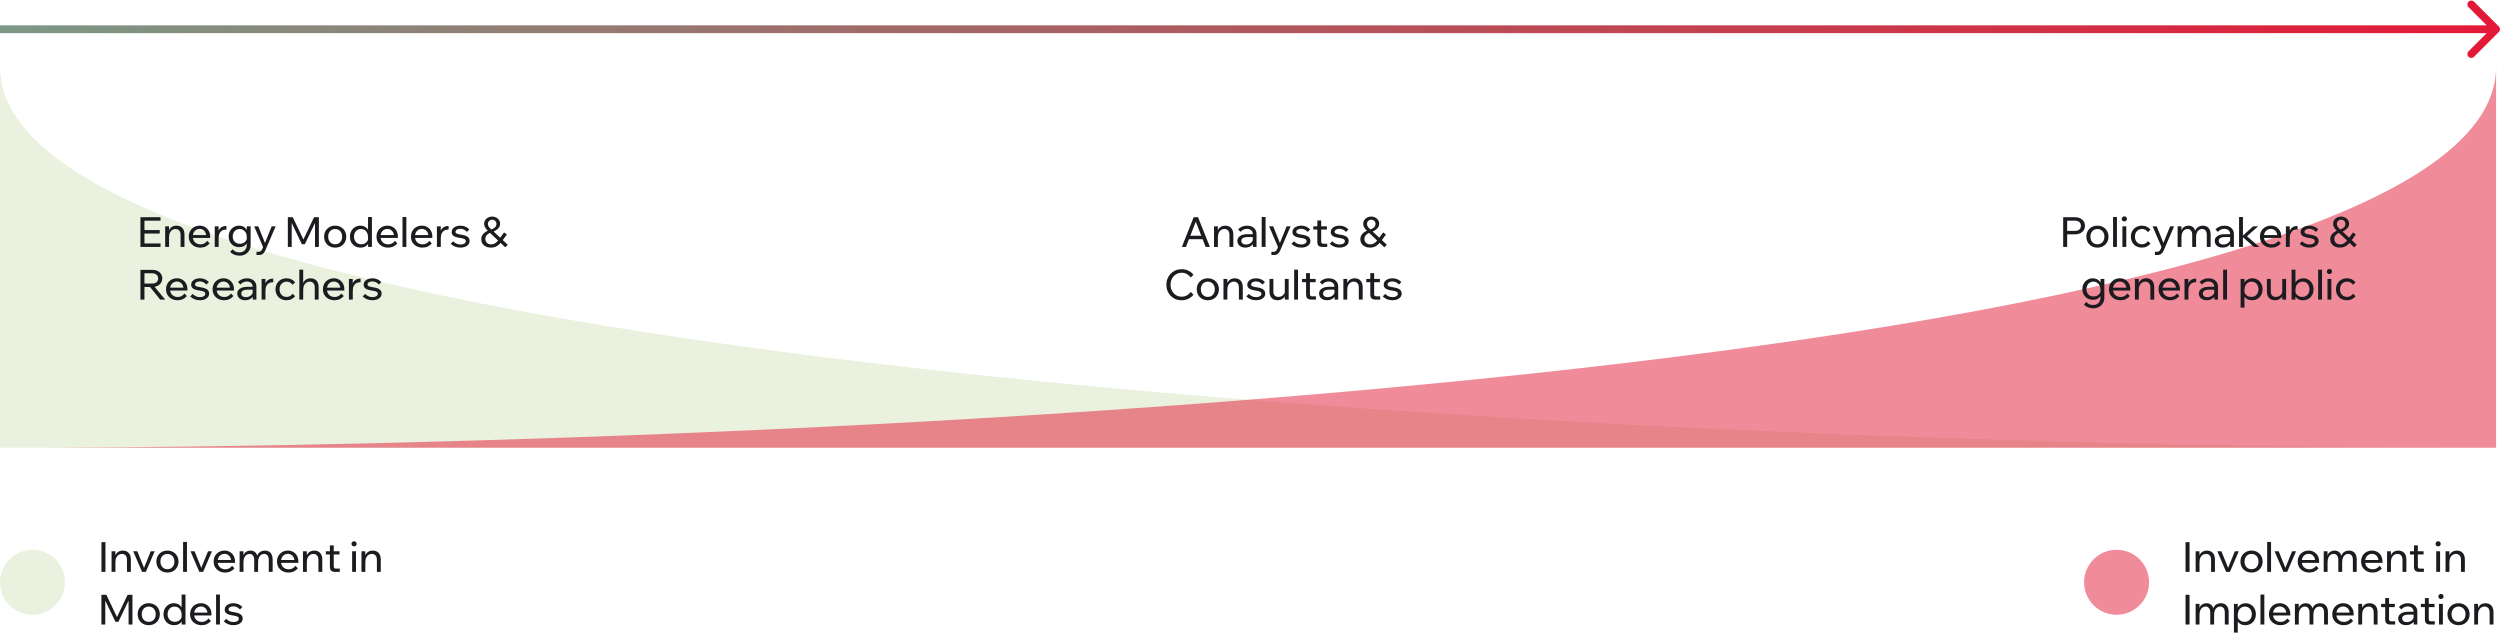 <svg width="3847" height="977" viewBox="0 0 3847 977" fill="none" xmlns="http://www.w3.org/2000/svg">
<path d="M3845.24 49.242C3847.59 46.899 3847.59 43.1 3845.24 40.757L3807.06 2.573C3804.72 0.23 3800.92 0.23 3798.57 2.573C3796.23 4.916 3796.23 8.715 3798.57 11.059L3832.51 45L3798.57 78.941C3796.23 81.284 3796.23 85.083 3798.57 87.426C3800.92 89.769 3804.72 89.769 3807.06 87.426L3845.24 49.242ZM5.15774e-07 51L3841 51L3841 39L-5.15774e-07 39L5.15774e-07 51Z" fill="url(#paint0_linear_283_118)"/>
<path d="M0 103C0 563.517 2519.33 685.549 3779 689H0V103Z" fill="#D7E5BE" fill-opacity="0.5"/>
<path d="M3841 103C3841 563.517 1322.33 685.549 63 689H3841V103Z" fill="#E31937" fill-opacity="0.5"/>
<path d="M247.032 380H216.12V334.24H247.032V339.552H222.264V374.688H247.032V380ZM245.816 359.328H221.624V354.016H245.816V359.328ZM283.858 380H277.906V361.696C277.906 358.581 277.202 356.256 275.794 354.72C274.386 353.141 272.487 352.352 270.098 352.352C268.391 352.352 266.77 352.8 265.234 353.696C263.698 354.592 262.46 356 261.522 357.92C260.583 359.84 260.114 362.315 260.114 365.344V380H254.161V348.256H260.05V357.984H259.154C259.623 355.296 260.476 353.184 261.714 351.648C262.951 350.069 264.423 348.939 266.13 348.256C267.836 347.573 269.607 347.232 271.442 347.232C275.282 347.232 278.311 348.427 280.53 350.816C282.748 353.163 283.858 356.576 283.858 361.056V380ZM318.857 370.656L322.569 374.496C320.905 376.544 318.857 378.144 316.425 379.296C314.036 380.448 311.326 381.024 308.297 381.024C304.841 381.024 301.769 380.299 299.081 378.848C296.393 377.397 294.281 375.413 292.745 372.896C291.252 370.336 290.505 367.413 290.505 364.128C290.505 360.843 291.23 357.941 292.681 355.424C294.132 352.864 296.137 350.859 298.697 349.408C301.257 347.957 304.137 347.232 307.337 347.232C310.452 347.232 313.204 347.957 315.593 349.408C318.025 350.816 319.924 352.779 321.289 355.296C322.697 357.771 323.401 360.651 323.401 363.936V364.32H317.385V363.744C317.385 361.44 316.958 359.435 316.105 357.728C315.252 355.979 314.057 354.635 312.521 353.696C311.028 352.715 309.3 352.224 307.337 352.224C305.246 352.224 303.39 352.715 301.769 353.696C300.148 354.677 298.889 356.064 297.993 357.856C297.097 359.605 296.649 361.675 296.649 364.064C296.649 366.453 297.14 368.565 298.121 370.4C299.145 372.192 300.553 373.579 302.345 374.56C304.137 375.541 306.185 376.032 308.489 376.032C312.713 376.032 316.169 374.24 318.857 370.656ZM323.401 366.112H294.921V361.696H322.377L323.401 363.936V366.112ZM348.394 347.744V353.376H346.986C345.066 353.376 343.295 353.845 341.674 354.784C340.095 355.68 338.815 357.109 337.834 359.072C336.895 360.992 336.426 363.509 336.426 366.624V380H330.474V348.256H336.362V358.432H335.466C335.935 355.744 336.789 353.632 338.026 352.096C339.306 350.56 340.778 349.451 342.442 348.768C344.106 348.085 345.813 347.744 347.562 347.744H348.394ZM385.672 376.928C385.672 380.171 384.925 383.029 383.432 385.504C381.981 387.979 379.976 389.92 377.416 391.328C374.856 392.736 371.912 393.44 368.584 393.44C365.555 393.44 362.803 392.907 360.328 391.84C357.853 390.816 355.805 389.387 354.184 387.552L357.896 383.584C359.091 385.077 360.541 386.251 362.248 387.104C363.997 387.957 366.067 388.384 368.456 388.384C370.717 388.384 372.68 387.893 374.344 386.912C376.051 385.973 377.373 384.651 378.312 382.944C379.251 381.28 379.72 379.317 379.72 377.056V364.832C379.72 362.101 379.208 359.819 378.184 357.984C377.16 356.149 375.816 354.763 374.152 353.824C372.531 352.843 370.76 352.352 368.84 352.352C366.749 352.352 364.872 352.864 363.208 353.888C361.587 354.912 360.328 356.299 359.432 358.048C358.536 359.755 358.088 361.696 358.088 363.872C358.088 366.091 358.536 368.053 359.432 369.76C360.371 371.467 361.651 372.811 363.272 373.792C364.936 374.731 366.877 375.2 369.096 375.2C371.059 375.2 372.851 374.795 374.472 373.984C376.093 373.173 377.416 372.064 378.44 370.656C379.507 369.205 380.125 367.563 380.296 365.728L381.512 366.944C381.811 369.504 381.384 371.787 380.232 373.792C379.123 375.797 377.501 377.397 375.368 378.592C373.277 379.744 370.845 380.32 368.072 380.32C365 380.32 362.227 379.637 359.752 378.272C357.32 376.864 355.4 374.923 353.992 372.448C352.584 369.931 351.88 367.072 351.88 363.872C351.88 360.629 352.584 357.771 353.992 355.296C355.443 352.779 357.363 350.816 359.752 349.408C362.184 347.957 364.893 347.232 367.88 347.232C370.056 347.232 372.061 347.637 373.896 348.448C375.773 349.259 377.352 350.475 378.632 352.096C379.912 353.675 380.744 355.637 381.128 357.984H379.784V348.256H385.672V376.928ZM418.099 348.256H424.179L408.371 385.056C407.39 387.403 406.131 389.216 404.595 390.496C403.102 391.776 400.947 392.416 398.131 392.416H394.675V387.424H398.003C399.326 387.424 400.414 387.083 401.267 386.4C402.163 385.76 402.888 384.8 403.443 383.52L404.787 380.128L391.091 348.256H397.427L408.883 376.736H406.579L418.099 348.256ZM469.107 375.776H464.499L446.259 337.696L448.883 337.632V380H442.931V334.24H450.547L468.467 371.872H465.267L483.251 334.24H490.675V380H484.723V337.632L487.347 337.696L469.107 375.776ZM515.779 381.024C512.451 381.024 509.507 380.299 506.947 378.848C504.387 377.397 502.382 375.413 500.931 372.896C499.48 370.336 498.755 367.413 498.755 364.128C498.755 360.843 499.48 357.941 500.931 355.424C502.382 352.907 504.387 350.923 506.947 349.472C509.507 347.979 512.451 347.232 515.779 347.232C519.107 347.232 522.03 347.979 524.547 349.472C527.107 350.923 529.112 352.907 530.563 355.424C532.056 357.941 532.803 360.843 532.803 364.128C532.803 367.413 532.056 370.336 530.563 372.896C529.112 375.413 527.107 377.397 524.547 378.848C522.03 380.299 519.107 381.024 515.779 381.024ZM515.779 375.904C517.912 375.904 519.79 375.413 521.411 374.432C523.032 373.451 524.291 372.064 525.187 370.272C526.083 368.48 526.531 366.432 526.531 364.128C526.531 361.824 526.083 359.797 525.187 358.048C524.291 356.256 523.032 354.869 521.411 353.888C519.79 352.864 517.912 352.352 515.779 352.352C513.646 352.352 511.747 352.864 510.083 353.888C508.462 354.869 507.203 356.256 506.307 358.048C505.411 359.797 504.963 361.824 504.963 364.128C504.963 366.432 505.411 368.48 506.307 370.272C507.203 372.064 508.462 373.451 510.083 374.432C511.747 375.413 513.646 375.904 515.779 375.904ZM572.297 380H566.409V371.744L566.345 371.552V364.832C566.345 362.357 565.876 360.181 564.937 358.304C564.041 356.427 562.761 354.976 561.097 353.952C559.476 352.885 557.598 352.352 555.465 352.352C553.332 352.352 551.454 352.864 549.833 353.888C548.212 354.912 546.953 356.32 546.057 358.112C545.161 359.861 544.713 361.867 544.713 364.128C544.713 366.389 545.182 368.416 546.121 370.208C547.06 372 548.34 373.408 549.961 374.432C551.625 375.413 553.545 375.904 555.721 375.904C557.684 375.904 559.476 375.52 561.097 374.752C562.718 373.941 564.041 372.811 565.065 371.36C566.132 369.909 566.75 368.267 566.921 366.432L568.137 367.648C568.393 370.165 567.966 372.448 566.857 374.496C565.79 376.501 564.212 378.101 562.121 379.296C560.03 380.448 557.556 381.024 554.697 381.024C551.582 381.024 548.788 380.299 546.313 378.848C543.881 377.397 541.961 375.413 540.553 372.896C539.188 370.336 538.505 367.413 538.505 364.128C538.505 360.885 539.188 358.005 540.553 355.488C541.961 352.928 543.881 350.923 546.313 349.472C548.745 347.979 551.476 347.232 554.505 347.232C556.852 347.232 558.964 347.68 560.841 348.576C562.718 349.472 564.276 350.731 565.513 352.352C566.75 353.973 567.518 355.851 567.817 357.984H566.345V333.92H572.297V380ZM607.732 370.656L611.444 374.496C609.78 376.544 607.732 378.144 605.3 379.296C602.911 380.448 600.201 381.024 597.172 381.024C593.716 381.024 590.644 380.299 587.956 378.848C585.268 377.397 583.156 375.413 581.62 372.896C580.127 370.336 579.38 367.413 579.38 364.128C579.38 360.843 580.105 357.941 581.556 355.424C583.007 352.864 585.012 350.859 587.572 349.408C590.132 347.957 593.012 347.232 596.212 347.232C599.327 347.232 602.079 347.957 604.468 349.408C606.9 350.816 608.799 352.779 610.164 355.296C611.572 357.771 612.276 360.651 612.276 363.936V364.32H606.26V363.744C606.26 361.44 605.833 359.435 604.98 357.728C604.127 355.979 602.932 354.635 601.396 353.696C599.903 352.715 598.175 352.224 596.212 352.224C594.121 352.224 592.265 352.715 590.644 353.696C589.023 354.677 587.764 356.064 586.868 357.856C585.972 359.605 585.524 361.675 585.524 364.064C585.524 366.453 586.015 368.565 586.996 370.4C588.02 372.192 589.428 373.579 591.22 374.56C593.012 375.541 595.06 376.032 597.364 376.032C601.588 376.032 605.044 374.24 607.732 370.656ZM612.276 366.112H583.796V361.696H611.252L612.276 363.936V366.112ZM625.301 380H619.349V333.92H625.301V380ZM660.732 370.656L664.444 374.496C662.78 376.544 660.732 378.144 658.3 379.296C655.911 380.448 653.201 381.024 650.172 381.024C646.716 381.024 643.644 380.299 640.956 378.848C638.268 377.397 636.156 375.413 634.62 372.896C633.127 370.336 632.38 367.413 632.38 364.128C632.38 360.843 633.105 357.941 634.556 355.424C636.007 352.864 638.012 350.859 640.572 349.408C643.132 347.957 646.012 347.232 649.212 347.232C652.327 347.232 655.079 347.957 657.468 349.408C659.9 350.816 661.799 352.779 663.164 355.296C664.572 357.771 665.276 360.651 665.276 363.936V364.32H659.26V363.744C659.26 361.44 658.833 359.435 657.98 357.728C657.127 355.979 655.932 354.635 654.396 353.696C652.903 352.715 651.175 352.224 649.212 352.224C647.121 352.224 645.265 352.715 643.644 353.696C642.023 354.677 640.764 356.064 639.868 357.856C638.972 359.605 638.524 361.675 638.524 364.064C638.524 366.453 639.015 368.565 639.996 370.4C641.02 372.192 642.428 373.579 644.22 374.56C646.012 375.541 648.06 376.032 650.364 376.032C654.588 376.032 658.044 374.24 660.732 370.656ZM665.276 366.112H636.796V361.696H664.252L665.276 363.936V366.112ZM690.269 347.744V353.376H688.861C686.941 353.376 685.17 353.845 683.549 354.784C681.97 355.68 680.69 357.109 679.709 359.072C678.77 360.992 678.301 363.509 678.301 366.624V380H672.349V348.256H678.237V358.432H677.341C677.81 355.744 678.664 353.632 679.901 352.096C681.181 350.56 682.653 349.451 684.317 348.768C685.981 348.085 687.688 347.744 689.437 347.744H690.269ZM693.539 375.136L697.315 371.296C698.808 372.832 700.515 374.048 702.435 374.944C704.355 375.797 706.446 376.224 708.707 376.224C711.096 376.224 713.038 375.755 714.531 374.816C716.024 373.835 716.771 372.597 716.771 371.104C716.771 369.739 716.131 368.693 714.851 367.968C713.571 367.2 711.352 366.603 708.195 366.176C703.459 365.493 700.067 364.448 698.019 363.04C696.014 361.589 695.011 359.627 695.011 357.152C695.011 355.189 695.587 353.461 696.739 351.968C697.891 350.475 699.47 349.323 701.475 348.512C703.48 347.659 705.784 347.232 708.387 347.232C711.288 347.232 713.891 347.744 716.195 348.768C718.499 349.792 720.504 351.221 722.211 353.056L718.499 356.896C717.219 355.403 715.726 354.229 714.019 353.376C712.355 352.48 710.478 352.032 708.387 352.032C706.211 352.032 704.419 352.48 703.011 353.376C701.646 354.272 700.963 355.424 700.963 356.832C700.963 357.941 701.56 358.816 702.755 359.456C703.992 360.053 706.104 360.565 709.091 360.992C713.912 361.675 717.368 362.784 719.459 364.32C721.592 365.856 722.659 368.011 722.659 370.784C722.659 372.789 722.062 374.581 720.867 376.16C719.672 377.696 718.008 378.891 715.875 379.744C713.784 380.597 711.352 381.024 708.579 381.024C705.464 381.024 702.648 380.512 700.131 379.488C697.656 378.421 695.459 376.971 693.539 375.136ZM779.987 360.8L772.179 371.488C769.448 374.987 766.782 377.461 764.179 378.912C761.576 380.32 758.675 381.024 755.475 381.024C752.446 381.024 749.8 380.469 747.539 379.36C745.32 378.208 743.592 376.672 742.355 374.752C741.16 372.789 740.563 370.613 740.563 368.224C740.563 364.811 741.736 361.888 744.083 359.456C746.472 356.981 750.035 354.997 754.771 353.504L756.243 357.408C753 358.603 750.611 360.075 749.075 361.824C747.582 363.531 746.835 365.493 746.835 367.712C746.835 370.059 747.646 372.043 749.267 373.664C750.888 375.243 753.064 376.032 755.795 376.032C757.203 376.032 758.547 375.797 759.827 375.328C761.15 374.859 762.472 374.048 763.795 372.896C765.16 371.744 766.568 370.144 768.019 368.096L775.635 357.664L779.987 360.8ZM781.331 376.608L777.491 380.576L753.619 357.984L752.659 357.152C750.696 355.275 749.16 353.632 748.051 352.224C746.942 350.773 746.152 349.429 745.683 348.192C745.214 346.912 744.979 345.568 744.979 344.16C744.979 342.197 745.512 340.384 746.579 338.72C747.688 337.056 749.16 335.733 750.995 334.752C752.872 333.728 754.984 333.216 757.331 333.216C759.635 333.216 761.726 333.728 763.603 334.752C765.48 335.733 766.952 337.056 768.019 338.72C769.086 340.341 769.619 342.176 769.619 344.224C769.619 346.315 769.064 348.192 767.955 349.856C766.846 351.52 765.331 352.971 763.411 354.208C761.491 355.445 759.358 356.469 757.011 357.28L755.219 353.44C757.864 352.544 759.976 351.392 761.555 349.984C763.134 348.576 763.923 346.784 763.923 344.608C763.923 342.731 763.304 341.173 762.067 339.936C760.83 338.699 759.251 338.08 757.331 338.08C755.539 338.08 754.003 338.699 752.723 339.936C751.443 341.173 750.803 342.709 750.803 344.544C750.803 345.568 751.016 346.592 751.443 347.616C751.912 348.64 752.638 349.707 753.619 350.816C754.6 351.925 755.902 353.163 757.523 354.528L758.675 355.488L781.331 376.608ZM222.264 461H216.12V415.24H234.168C237.283 415.24 239.992 415.795 242.296 416.904C244.6 418.013 246.392 419.549 247.672 421.512C248.995 423.475 249.656 425.779 249.656 428.424C249.656 431.069 248.995 433.373 247.672 435.336C246.392 437.299 244.6 438.835 242.296 439.944C239.992 441.053 237.283 441.608 234.168 441.608H221.624V436.296H234.168C237.027 436.296 239.267 435.613 240.888 434.248C242.552 432.84 243.384 430.899 243.384 428.424C243.384 425.949 242.552 424.029 240.888 422.664C239.267 421.256 237.027 420.552 234.168 420.552H222.264V461ZM254.2 461H246.456L229.304 439.688H236.472L254.2 461ZM283.857 451.656L287.569 455.496C285.905 457.544 283.857 459.144 281.425 460.296C279.036 461.448 276.326 462.024 273.297 462.024C269.841 462.024 266.769 461.299 264.081 459.848C261.393 458.397 259.281 456.413 257.745 453.896C256.252 451.336 255.505 448.413 255.505 445.128C255.505 441.843 256.23 438.941 257.681 436.424C259.132 433.864 261.137 431.859 263.697 430.408C266.257 428.957 269.137 428.232 272.337 428.232C275.452 428.232 278.204 428.957 280.593 430.408C283.025 431.816 284.924 433.779 286.289 436.296C287.697 438.771 288.401 441.651 288.401 444.936V445.32H282.385V444.744C282.385 442.44 281.958 440.435 281.105 438.728C280.252 436.979 279.057 435.635 277.521 434.696C276.028 433.715 274.3 433.224 272.337 433.224C270.246 433.224 268.39 433.715 266.769 434.696C265.148 435.677 263.889 437.064 262.993 438.856C262.097 440.605 261.649 442.675 261.649 445.064C261.649 447.453 262.14 449.565 263.121 451.4C264.145 453.192 265.553 454.579 267.345 455.56C269.137 456.541 271.185 457.032 273.489 457.032C277.713 457.032 281.169 455.24 283.857 451.656ZM288.401 447.112H259.921V442.696H287.377L288.401 444.936V447.112ZM292.664 456.136L296.44 452.296C297.933 453.832 299.64 455.048 301.56 455.944C303.48 456.797 305.571 457.224 307.832 457.224C310.221 457.224 312.163 456.755 313.656 455.816C315.149 454.835 315.896 453.597 315.896 452.104C315.896 450.739 315.256 449.693 313.976 448.968C312.696 448.2 310.477 447.603 307.32 447.176C302.584 446.493 299.192 445.448 297.144 444.04C295.139 442.589 294.136 440.627 294.136 438.152C294.136 436.189 294.712 434.461 295.864 432.968C297.016 431.475 298.595 430.323 300.6 429.512C302.605 428.659 304.909 428.232 307.512 428.232C310.413 428.232 313.016 428.744 315.32 429.768C317.624 430.792 319.629 432.221 321.336 434.056L317.624 437.896C316.344 436.403 314.851 435.229 313.144 434.376C311.48 433.48 309.603 433.032 307.512 433.032C305.336 433.032 303.544 433.48 302.136 434.376C300.771 435.272 300.088 436.424 300.088 437.832C300.088 438.941 300.685 439.816 301.88 440.456C303.117 441.053 305.229 441.565 308.216 441.992C313.037 442.675 316.493 443.784 318.584 445.32C320.717 446.856 321.784 449.011 321.784 451.784C321.784 453.789 321.187 455.581 319.992 457.16C318.797 458.696 317.133 459.891 315 460.744C312.909 461.597 310.477 462.024 307.704 462.024C304.589 462.024 301.773 461.512 299.256 460.488C296.781 459.421 294.584 457.971 292.664 456.136ZM355.482 451.656L359.194 455.496C357.53 457.544 355.482 459.144 353.05 460.296C350.661 461.448 347.951 462.024 344.922 462.024C341.466 462.024 338.394 461.299 335.706 459.848C333.018 458.397 330.906 456.413 329.37 453.896C327.877 451.336 327.13 448.413 327.13 445.128C327.13 441.843 327.855 438.941 329.306 436.424C330.757 433.864 332.762 431.859 335.322 430.408C337.882 428.957 340.762 428.232 343.962 428.232C347.077 428.232 349.829 428.957 352.218 430.408C354.65 431.816 356.549 433.779 357.914 436.296C359.322 438.771 360.026 441.651 360.026 444.936V445.32H354.01V444.744C354.01 442.44 353.583 440.435 352.73 438.728C351.877 436.979 350.682 435.635 349.146 434.696C347.653 433.715 345.925 433.224 343.962 433.224C341.871 433.224 340.015 433.715 338.394 434.696C336.773 435.677 335.514 437.064 334.618 438.856C333.722 440.605 333.274 442.675 333.274 445.064C333.274 447.453 333.765 449.565 334.746 451.4C335.77 453.192 337.178 454.579 338.97 455.56C340.762 456.541 342.81 457.032 345.114 457.032C349.338 457.032 352.794 455.24 355.482 451.656ZM360.026 447.112H331.546V442.696H359.002L360.026 444.936V447.112ZM394.561 461H388.993V454.728L388.801 453.192V441.352C388.801 438.835 387.99 436.851 386.369 435.4C384.748 433.907 382.55 433.16 379.777 433.16C377.772 433.16 375.937 433.587 374.273 434.44C372.609 435.251 371.158 436.381 369.921 437.832L366.209 433.992C367.958 432.157 369.964 430.749 372.225 429.768C374.529 428.744 377.089 428.232 379.905 428.232C382.806 428.232 385.345 428.765 387.521 429.832C389.74 430.899 391.468 432.392 392.705 434.312C393.942 436.189 394.561 438.472 394.561 441.16V461ZM377.281 462.024C374.892 462.024 372.78 461.597 370.945 460.744C369.11 459.848 367.681 458.632 366.657 457.096C365.633 455.56 365.121 453.811 365.121 451.848C365.121 449.629 365.74 447.752 366.977 446.216C368.257 444.637 370.006 443.443 372.225 442.632C374.444 441.779 376.982 441.352 379.841 441.352H389.505V445.768H380.481C377.793 445.768 375.574 446.259 373.825 447.24C372.118 448.179 371.265 449.651 371.265 451.656C371.265 453.363 371.905 454.728 373.185 455.752C374.508 456.776 376.214 457.288 378.305 457.288C380.353 457.288 382.209 456.883 383.873 456.072C385.537 455.261 386.86 454.131 387.841 452.68C388.865 451.187 389.441 449.48 389.569 447.56L391.681 448.712C391.681 451.272 391.062 453.555 389.825 455.56C388.588 457.565 386.881 459.144 384.705 460.296C382.572 461.448 380.097 462.024 377.281 462.024ZM420.457 428.744V434.376H419.049C417.129 434.376 415.358 434.845 413.737 435.784C412.158 436.68 410.878 438.109 409.897 440.072C408.958 441.992 408.489 444.509 408.489 447.624V461H402.536V429.256H408.425V439.432H407.529C407.998 436.744 408.851 434.632 410.089 433.096C411.369 431.56 412.841 430.451 414.505 429.768C416.169 429.085 417.875 428.744 419.625 428.744H420.457ZM450.119 451.976L454.151 455.816C452.615 457.736 450.716 459.251 448.455 460.36C446.193 461.469 443.633 462.024 440.775 462.024C437.532 462.024 434.631 461.299 432.071 459.848C429.553 458.397 427.569 456.413 426.119 453.896C424.668 451.336 423.943 448.413 423.943 445.128C423.943 441.885 424.668 439.005 426.119 436.488C427.569 433.928 429.575 431.923 432.135 430.472C434.737 428.979 437.66 428.232 440.903 428.232C443.719 428.232 446.236 428.787 448.455 429.896C450.716 431.005 452.615 432.52 454.151 434.44L450.119 438.28C449.137 436.787 447.9 435.592 446.407 434.696C444.913 433.8 443.121 433.352 441.031 433.352C438.897 433.352 436.999 433.864 435.335 434.888C433.713 435.869 432.433 437.256 431.495 439.048C430.599 440.797 430.151 442.824 430.151 445.128C430.151 447.432 430.599 449.48 431.495 451.272C432.433 453.021 433.713 454.408 435.335 455.432C436.999 456.413 438.897 456.904 441.031 456.904C443.164 456.904 444.956 456.456 446.407 455.56C447.9 454.664 449.137 453.469 450.119 451.976ZM490.295 461H484.343V442.696C484.343 439.581 483.639 437.256 482.231 435.72C480.823 434.141 478.924 433.352 476.535 433.352C474.828 433.352 473.207 433.8 471.671 434.696C470.135 435.592 468.898 437 467.959 438.92C467.02 440.84 466.551 443.315 466.551 446.344V461H460.599V414.92H466.551V438.984H465.655C466.124 436.296 466.956 434.184 468.151 432.648C469.388 431.069 470.86 429.939 472.567 429.256C474.274 428.573 476.044 428.232 477.879 428.232C481.719 428.232 484.748 429.427 486.967 431.816C489.186 434.163 490.295 437.576 490.295 442.056V461ZM525.295 451.656L529.007 455.496C527.343 457.544 525.295 459.144 522.863 460.296C520.473 461.448 517.764 462.024 514.735 462.024C511.279 462.024 508.207 461.299 505.519 459.848C502.831 458.397 500.719 456.413 499.183 453.896C497.689 451.336 496.943 448.413 496.943 445.128C496.943 441.843 497.668 438.941 499.119 436.424C500.569 433.864 502.575 431.859 505.135 430.408C507.695 428.957 510.575 428.232 513.775 428.232C516.889 428.232 519.641 428.957 522.031 430.408C524.463 431.816 526.361 433.779 527.727 436.296C529.135 438.771 529.839 441.651 529.839 444.936V445.32H523.823V444.744C523.823 442.44 523.396 440.435 522.543 438.728C521.689 436.979 520.495 435.635 518.959 434.696C517.465 433.715 515.737 433.224 513.775 433.224C511.684 433.224 509.828 433.715 508.207 434.696C506.585 435.677 505.327 437.064 504.431 438.856C503.535 440.605 503.087 442.675 503.087 445.064C503.087 447.453 503.577 449.565 504.559 451.4C505.583 453.192 506.991 454.579 508.783 455.56C510.575 456.541 512.623 457.032 514.927 457.032C519.151 457.032 522.607 455.24 525.295 451.656ZM529.839 447.112H501.359V442.696H528.815L529.839 444.936V447.112ZM554.832 428.744V434.376H553.424C551.504 434.376 549.733 434.845 548.112 435.784C546.533 436.68 545.253 438.109 544.272 440.072C543.333 441.992 542.864 444.509 542.864 447.624V461H536.911V429.256H542.8V439.432H541.904C542.373 436.744 543.226 434.632 544.464 433.096C545.744 431.56 547.216 430.451 548.88 429.768C550.544 429.085 552.25 428.744 554 428.744H554.832ZM558.102 456.136L561.878 452.296C563.371 453.832 565.078 455.048 566.998 455.944C568.918 456.797 571.008 457.224 573.27 457.224C575.659 457.224 577.6 456.755 579.094 455.816C580.587 454.835 581.334 453.597 581.334 452.104C581.334 450.739 580.694 449.693 579.414 448.968C578.134 448.2 575.915 447.603 572.758 447.176C568.022 446.493 564.63 445.448 562.582 444.04C560.576 442.589 559.574 440.627 559.574 438.152C559.574 436.189 560.15 434.461 561.302 432.968C562.454 431.475 564.032 430.323 566.038 429.512C568.043 428.659 570.347 428.232 572.95 428.232C575.851 428.232 578.454 428.744 580.758 429.768C583.062 430.792 585.067 432.221 586.774 434.056L583.062 437.896C581.782 436.403 580.288 435.229 578.582 434.376C576.918 433.48 575.04 433.032 572.95 433.032C570.774 433.032 568.982 433.48 567.574 434.376C566.208 435.272 565.526 436.424 565.526 437.832C565.526 438.941 566.123 439.816 567.318 440.456C568.555 441.053 570.667 441.565 573.654 441.992C578.475 442.675 581.931 443.784 584.022 445.32C586.155 446.856 587.222 449.011 587.222 451.784C587.222 453.789 586.624 455.581 585.43 457.16C584.235 458.696 582.571 459.891 580.438 460.744C578.347 461.597 575.915 462.024 573.142 462.024C570.027 462.024 567.211 461.512 564.694 460.488C562.219 459.421 560.022 457.971 558.102 456.136Z" fill="#1C1B1F"/>
<path d="M1852.82 368.096H1827.22V362.784H1852.82V368.096ZM1861.78 380H1855.25L1838.93 338.208H1841.24L1824.92 380H1818.64L1836.82 334.24H1843.54L1861.78 380ZM1897.83 380H1891.87V361.696C1891.87 358.581 1891.17 356.256 1889.76 354.72C1888.35 353.141 1886.46 352.352 1884.07 352.352C1882.36 352.352 1880.74 352.8 1879.2 353.696C1877.67 354.592 1876.43 356 1875.49 357.92C1874.55 359.84 1874.08 362.315 1874.08 365.344V380H1868.13V348.256H1874.02V357.984H1873.12C1873.59 355.296 1874.44 353.184 1875.68 351.648C1876.92 350.069 1878.39 348.939 1880.1 348.256C1881.8 347.573 1883.58 347.232 1885.41 347.232C1889.25 347.232 1892.28 348.427 1894.5 350.816C1896.72 353.163 1897.83 356.576 1897.83 361.056V380ZM1933.53 380H1927.96V373.728L1927.77 372.192V360.352C1927.77 357.835 1926.96 355.851 1925.34 354.4C1923.72 352.907 1921.52 352.16 1918.75 352.16C1916.74 352.16 1914.91 352.587 1913.24 353.44C1911.58 354.251 1910.13 355.381 1908.89 356.832L1905.18 352.992C1906.93 351.157 1908.93 349.749 1911.19 348.768C1913.5 347.744 1916.06 347.232 1918.87 347.232C1921.78 347.232 1924.31 347.765 1926.49 348.832C1928.71 349.899 1930.44 351.392 1931.67 353.312C1932.91 355.189 1933.53 357.472 1933.53 360.16V380ZM1916.25 381.024C1913.86 381.024 1911.75 380.597 1909.91 379.744C1908.08 378.848 1906.65 377.632 1905.63 376.096C1904.6 374.56 1904.09 372.811 1904.09 370.848C1904.09 368.629 1904.71 366.752 1905.95 365.216C1907.23 363.637 1908.98 362.443 1911.19 361.632C1913.41 360.779 1915.95 360.352 1918.81 360.352H1928.47V364.768H1919.45C1916.76 364.768 1914.54 365.259 1912.79 366.24C1911.09 367.179 1910.23 368.651 1910.23 370.656C1910.23 372.363 1910.87 373.728 1912.15 374.752C1913.48 375.776 1915.18 376.288 1917.27 376.288C1919.32 376.288 1921.18 375.883 1922.84 375.072C1924.51 374.261 1925.83 373.131 1926.81 371.68C1927.83 370.187 1928.41 368.48 1928.54 366.56L1930.65 367.712C1930.65 370.272 1930.03 372.555 1928.79 374.56C1927.56 376.565 1925.85 378.144 1923.67 379.296C1921.54 380.448 1919.07 381.024 1916.25 381.024ZM1947.46 380H1941.51V333.92H1947.46V380ZM1979.88 348.256H1985.96L1970.15 385.056C1969.17 387.403 1967.91 389.216 1966.38 390.496C1964.88 391.776 1962.73 392.416 1959.91 392.416H1956.46V387.424H1959.78C1961.11 387.424 1962.19 387.083 1963.05 386.4C1963.94 385.76 1964.67 384.8 1965.22 383.52L1966.57 380.128L1952.87 348.256H1959.21L1970.66 376.736H1968.36L1979.88 348.256ZM1987.32 375.136L1991.1 371.296C1992.59 372.832 1994.3 374.048 1996.22 374.944C1998.14 375.797 2000.23 376.224 2002.49 376.224C2004.88 376.224 2006.82 375.755 2008.31 374.816C2009.81 373.835 2010.55 372.597 2010.55 371.104C2010.55 369.739 2009.91 368.693 2008.63 367.968C2007.35 367.2 2005.13 366.603 2001.98 366.176C1997.24 365.493 1993.85 364.448 1991.8 363.04C1989.79 361.589 1988.79 359.627 1988.79 357.152C1988.79 355.189 1989.37 353.461 1990.52 351.968C1991.67 350.475 1993.25 349.323 1995.26 348.512C1997.26 347.659 1999.57 347.232 2002.17 347.232C2005.07 347.232 2007.67 347.744 2009.98 348.768C2012.28 349.792 2014.29 351.221 2015.99 353.056L2012.28 356.896C2011 355.403 2009.51 354.229 2007.8 353.376C2006.14 352.48 2004.26 352.032 2002.17 352.032C1999.99 352.032 1998.2 352.48 1996.79 353.376C1995.43 354.272 1994.74 355.424 1994.74 356.832C1994.74 357.941 1995.34 358.816 1996.54 359.456C1997.77 360.053 1999.89 360.565 2002.87 360.992C2007.69 361.675 2011.15 362.784 2013.24 364.32C2015.37 365.856 2016.44 368.011 2016.44 370.784C2016.44 372.789 2015.84 374.581 2014.65 376.16C2013.45 377.696 2011.79 378.891 2009.66 379.744C2007.57 380.597 2005.13 381.024 2002.36 381.024C1999.25 381.024 1996.43 380.512 1993.91 379.488C1991.44 378.421 1989.24 376.971 1987.32 375.136ZM2042.33 380H2034.71C2032.24 380 2030.34 379.36 2029.02 378.08C2027.74 376.757 2027.1 374.88 2027.1 372.448V339.296H2033.05V371.68C2033.05 372.747 2033.33 373.579 2033.88 374.176C2034.44 374.731 2035.25 375.008 2036.31 375.008H2042.33V380ZM2041.88 353.248H2020.89V348.256H2041.88V353.248ZM2046.26 375.136L2050.03 371.296C2051.53 372.832 2053.23 374.048 2055.15 374.944C2057.07 375.797 2059.16 376.224 2061.43 376.224C2063.82 376.224 2065.76 375.755 2067.25 374.816C2068.74 373.835 2069.49 372.597 2069.49 371.104C2069.49 369.739 2068.85 368.693 2067.57 367.968C2066.29 367.2 2064.07 366.603 2060.91 366.176C2056.18 365.493 2052.79 364.448 2050.74 363.04C2048.73 361.589 2047.73 359.627 2047.73 357.152C2047.73 355.189 2048.31 353.461 2049.46 351.968C2050.61 350.475 2052.19 349.323 2054.19 348.512C2056.2 347.659 2058.5 347.232 2061.11 347.232C2064.01 347.232 2066.61 347.744 2068.91 348.768C2071.22 349.792 2073.22 351.221 2074.93 353.056L2071.22 356.896C2069.94 355.403 2068.44 354.229 2066.74 353.376C2065.07 352.48 2063.2 352.032 2061.11 352.032C2058.93 352.032 2057.14 352.48 2055.73 353.376C2054.36 354.272 2053.68 355.424 2053.68 356.832C2053.68 357.941 2054.28 358.816 2055.47 359.456C2056.71 360.053 2058.82 360.565 2061.81 360.992C2066.63 361.675 2070.09 362.784 2072.18 364.32C2074.31 365.856 2075.38 368.011 2075.38 370.784C2075.38 372.789 2074.78 374.581 2073.59 376.16C2072.39 377.696 2070.73 378.891 2068.59 379.744C2066.5 380.597 2064.07 381.024 2061.3 381.024C2058.18 381.024 2055.37 380.512 2052.85 379.488C2050.38 378.421 2048.18 376.971 2046.26 375.136ZM2132.71 360.8L2124.9 371.488C2122.17 374.987 2119.5 377.461 2116.9 378.912C2114.3 380.32 2111.39 381.024 2108.19 381.024C2105.16 381.024 2102.52 380.469 2100.26 379.36C2098.04 378.208 2096.31 376.672 2095.07 374.752C2093.88 372.789 2093.28 370.613 2093.28 368.224C2093.28 364.811 2094.46 361.888 2096.8 359.456C2099.19 356.981 2102.75 354.997 2107.49 353.504L2108.96 357.408C2105.72 358.603 2103.33 360.075 2101.79 361.824C2100.3 363.531 2099.55 365.493 2099.55 367.712C2099.55 370.059 2100.36 372.043 2101.99 373.664C2103.61 375.243 2105.78 376.032 2108.51 376.032C2109.92 376.032 2111.27 375.797 2112.55 375.328C2113.87 374.859 2115.19 374.048 2116.51 372.896C2117.88 371.744 2119.29 370.144 2120.74 368.096L2128.35 357.664L2132.71 360.8ZM2134.05 376.608L2130.21 380.576L2106.34 357.984L2105.38 357.152C2103.42 355.275 2101.88 353.632 2100.77 352.224C2099.66 350.773 2098.87 349.429 2098.4 348.192C2097.93 346.912 2097.7 345.568 2097.7 344.16C2097.7 342.197 2098.23 340.384 2099.3 338.72C2100.41 337.056 2101.88 335.733 2103.71 334.752C2105.59 333.728 2107.7 333.216 2110.05 333.216C2112.35 333.216 2114.44 333.728 2116.32 334.752C2118.2 335.733 2119.67 337.056 2120.74 338.72C2121.8 340.341 2122.34 342.176 2122.34 344.224C2122.34 346.315 2121.78 348.192 2120.67 349.856C2119.56 351.52 2118.05 352.971 2116.13 354.208C2114.21 355.445 2112.08 356.469 2109.73 357.28L2107.94 353.44C2110.58 352.544 2112.7 351.392 2114.27 349.984C2115.85 348.576 2116.64 346.784 2116.64 344.608C2116.64 342.731 2116.02 341.173 2114.79 339.936C2113.55 338.699 2111.97 338.08 2110.05 338.08C2108.26 338.08 2106.72 338.699 2105.44 339.936C2104.16 341.173 2103.52 342.709 2103.52 344.544C2103.52 345.568 2103.74 346.592 2104.16 347.616C2104.63 348.64 2105.36 349.707 2106.34 350.816C2107.32 351.925 2108.62 353.163 2110.24 354.528L2111.39 355.488L2134.05 376.608ZM1832.24 449.224L1836.53 453.384C1834.52 456.029 1831.92 458.141 1828.72 459.72C1825.52 461.256 1822 462.024 1818.16 462.024C1814.79 462.024 1811.67 461.427 1808.81 460.232C1806 459.037 1803.54 457.373 1801.45 455.24C1799.36 453.064 1797.72 450.525 1796.53 447.624C1795.37 444.723 1794.8 441.565 1794.8 438.152C1794.8 434.739 1795.4 431.581 1796.59 428.68C1797.78 425.736 1799.43 423.197 1801.52 421.064C1803.65 418.888 1806.15 417.203 1809.01 416.008C1811.86 414.813 1814.98 414.216 1818.35 414.216C1822.15 414.216 1825.62 415.005 1828.78 416.584C1831.94 418.12 1834.52 420.211 1836.53 422.856L1832.24 427.016C1830.7 424.797 1828.76 423.027 1826.41 421.704C1824.07 420.381 1821.38 419.72 1818.35 419.72C1815.11 419.72 1812.18 420.531 1809.58 422.152C1807.02 423.731 1805 425.907 1803.5 428.68C1802.01 431.411 1801.26 434.568 1801.26 438.152C1801.26 441.651 1802.01 444.787 1803.5 447.56C1805 450.333 1807.02 452.531 1809.58 454.152C1812.18 455.731 1815.11 456.52 1818.35 456.52C1821.38 456.52 1824.07 455.859 1826.41 454.536C1828.76 453.213 1830.7 451.443 1832.24 449.224ZM1858.62 462.024C1855.29 462.024 1852.35 461.299 1849.79 459.848C1847.23 458.397 1845.23 456.413 1843.77 453.896C1842.32 451.336 1841.6 448.413 1841.6 445.128C1841.6 441.843 1842.32 438.941 1843.77 436.424C1845.23 433.907 1847.23 431.923 1849.79 430.472C1852.35 428.979 1855.29 428.232 1858.62 428.232C1861.95 428.232 1864.87 428.979 1867.39 430.472C1869.95 431.923 1871.96 433.907 1873.41 436.424C1874.9 438.941 1875.65 441.843 1875.65 445.128C1875.65 448.413 1874.9 451.336 1873.41 453.896C1871.96 456.413 1869.95 458.397 1867.39 459.848C1864.87 461.299 1861.95 462.024 1858.62 462.024ZM1858.62 456.904C1860.76 456.904 1862.63 456.413 1864.25 455.432C1865.88 454.451 1867.13 453.064 1868.03 451.272C1868.93 449.48 1869.37 447.432 1869.37 445.128C1869.37 442.824 1868.93 440.797 1868.03 439.048C1867.13 437.256 1865.88 435.869 1864.25 434.888C1862.63 433.864 1860.76 433.352 1858.62 433.352C1856.49 433.352 1854.59 433.864 1852.93 434.888C1851.31 435.869 1850.05 437.256 1849.15 439.048C1848.25 440.797 1847.81 442.824 1847.81 445.128C1847.81 447.432 1848.25 449.48 1849.15 451.272C1850.05 453.064 1851.31 454.451 1852.93 455.432C1854.59 456.413 1856.49 456.904 1858.62 456.904ZM1912.39 461H1906.44V442.696C1906.44 439.581 1905.73 437.256 1904.32 435.72C1902.92 434.141 1901.02 433.352 1898.63 433.352C1896.92 433.352 1895.3 433.8 1893.76 434.696C1892.23 435.592 1890.99 437 1890.05 438.92C1889.11 440.84 1888.64 443.315 1888.64 446.344V461H1882.69V429.256H1888.58V438.984H1887.68C1888.15 436.296 1889.01 434.184 1890.24 432.648C1891.48 431.069 1892.95 429.939 1894.66 429.256C1896.37 428.573 1898.14 428.232 1899.97 428.232C1903.81 428.232 1906.84 429.427 1909.06 431.816C1911.28 434.163 1912.39 437.576 1912.39 442.056V461ZM1917.82 456.136L1921.6 452.296C1923.09 453.832 1924.8 455.048 1926.72 455.944C1928.64 456.797 1930.73 457.224 1932.99 457.224C1935.38 457.224 1937.32 456.755 1938.81 455.816C1940.31 454.835 1941.05 453.597 1941.05 452.104C1941.05 450.739 1940.41 449.693 1939.13 448.968C1937.85 448.2 1935.63 447.603 1932.48 447.176C1927.74 446.493 1924.35 445.448 1922.3 444.04C1920.29 442.589 1919.29 440.627 1919.29 438.152C1919.29 436.189 1919.87 434.461 1921.02 432.968C1922.17 431.475 1923.75 430.323 1925.76 429.512C1927.76 428.659 1930.07 428.232 1932.67 428.232C1935.57 428.232 1938.17 428.744 1940.48 429.768C1942.78 430.792 1944.79 432.221 1946.49 434.056L1942.78 437.896C1941.5 436.403 1940.01 435.229 1938.3 434.376C1936.64 433.48 1934.76 433.032 1932.67 433.032C1930.49 433.032 1928.7 433.48 1927.29 434.376C1925.93 435.272 1925.24 436.424 1925.24 437.832C1925.24 438.941 1925.84 439.816 1927.04 440.456C1928.27 441.053 1930.39 441.565 1933.37 441.992C1938.19 442.675 1941.65 443.784 1943.74 445.32C1945.87 446.856 1946.94 449.011 1946.94 451.784C1946.94 453.789 1946.34 455.581 1945.15 457.16C1943.95 458.696 1942.29 459.891 1940.16 460.744C1938.07 461.597 1935.63 462.024 1932.86 462.024C1929.75 462.024 1926.93 461.512 1924.41 460.488C1921.94 459.421 1919.74 457.971 1917.82 456.136ZM1983 461H1977.11V454.856L1977.05 453.064V429.256H1983V461ZM1977.62 447.432L1978.84 448.712C1979.01 451.315 1978.54 453.619 1977.43 455.624C1976.37 457.587 1974.83 459.144 1972.82 460.296C1970.86 461.448 1968.58 462.024 1965.98 462.024C1962.18 462.024 1959.15 460.893 1956.89 458.632C1954.63 456.371 1953.5 453.107 1953.5 448.84V429.256H1959.45V448.2C1959.45 451.059 1960.13 453.235 1961.5 454.728C1962.9 456.179 1964.85 456.904 1967.32 456.904C1969.07 456.904 1970.69 456.52 1972.18 455.752C1973.68 454.941 1974.91 453.832 1975.9 452.424C1976.88 450.973 1977.45 449.309 1977.62 447.432ZM1997.39 461H1991.44V414.92H1997.39V461ZM2025.02 461H2017.4C2014.93 461 2013.03 460.36 2011.71 459.08C2010.43 457.757 2009.79 455.88 2009.79 453.448V420.296H2015.74V452.68C2015.74 453.747 2016.02 454.579 2016.57 455.176C2017.12 455.731 2017.94 456.008 2019 456.008H2025.02V461ZM2024.57 434.248H2003.58V429.256H2024.57V434.248ZM2059.22 461H2053.65V454.728L2053.46 453.192V441.352C2053.46 438.835 2052.65 436.851 2051.03 435.4C2049.4 433.907 2047.21 433.16 2044.43 433.16C2042.43 433.16 2040.59 433.587 2038.93 434.44C2037.27 435.251 2035.81 436.381 2034.58 437.832L2030.87 433.992C2032.61 432.157 2034.62 430.749 2036.88 429.768C2039.19 428.744 2041.75 428.232 2044.56 428.232C2047.46 428.232 2050 428.765 2052.18 429.832C2054.4 430.899 2056.12 432.392 2057.36 434.312C2058.6 436.189 2059.22 438.472 2059.22 441.16V461ZM2041.94 462.024C2039.55 462.024 2037.44 461.597 2035.6 460.744C2033.77 459.848 2032.34 458.632 2031.31 457.096C2030.29 455.56 2029.78 453.811 2029.78 451.848C2029.78 449.629 2030.4 447.752 2031.63 446.216C2032.91 444.637 2034.66 443.443 2036.88 442.632C2039.1 441.779 2041.64 441.352 2044.5 441.352H2054.16V445.768H2045.14C2042.45 445.768 2040.23 446.259 2038.48 447.24C2036.77 448.179 2035.92 449.651 2035.92 451.656C2035.92 453.363 2036.56 454.728 2037.84 455.752C2039.16 456.776 2040.87 457.288 2042.96 457.288C2045.01 457.288 2046.87 456.883 2048.53 456.072C2050.19 455.261 2051.52 454.131 2052.5 452.68C2053.52 451.187 2054.1 449.48 2054.23 447.56L2056.34 448.712C2056.34 451.272 2055.72 453.555 2054.48 455.56C2053.24 457.565 2051.54 459.144 2049.36 460.296C2047.23 461.448 2044.75 462.024 2041.94 462.024ZM2096.89 461H2090.94V442.696C2090.94 439.581 2090.23 437.256 2088.82 435.72C2087.42 434.141 2085.52 433.352 2083.13 433.352C2081.42 433.352 2079.8 433.8 2078.26 434.696C2076.73 435.592 2075.49 437 2074.55 438.92C2073.61 440.84 2073.14 443.315 2073.14 446.344V461H2067.19V429.256H2073.08V438.984H2072.18C2072.65 436.296 2073.51 434.184 2074.74 432.648C2075.98 431.069 2077.45 429.939 2079.16 429.256C2080.87 428.573 2082.64 428.232 2084.47 428.232C2088.31 428.232 2091.34 429.427 2093.56 431.816C2095.78 434.163 2096.89 437.576 2096.89 442.056V461ZM2123.83 461H2116.21C2113.74 461 2111.84 460.36 2110.52 459.08C2109.24 457.757 2108.6 455.88 2108.6 453.448V420.296H2114.55V452.68C2114.55 453.747 2114.83 454.579 2115.38 455.176C2115.94 455.731 2116.75 456.008 2117.81 456.008H2123.83V461ZM2123.38 434.248H2102.39V429.256H2123.38V434.248ZM2127.76 456.136L2131.53 452.296C2133.03 453.832 2134.73 455.048 2136.65 455.944C2138.57 456.797 2140.66 457.224 2142.93 457.224C2145.32 457.224 2147.26 456.755 2148.75 455.816C2150.24 454.835 2150.99 453.597 2150.99 452.104C2150.99 450.739 2150.35 449.693 2149.07 448.968C2147.79 448.2 2145.57 447.603 2142.41 447.176C2137.68 446.493 2134.29 445.448 2132.24 444.04C2130.23 442.589 2129.23 440.627 2129.23 438.152C2129.23 436.189 2129.81 434.461 2130.96 432.968C2132.11 431.475 2133.69 430.323 2135.69 429.512C2137.7 428.659 2140 428.232 2142.61 428.232C2145.51 428.232 2148.11 428.744 2150.41 429.768C2152.72 430.792 2154.72 432.221 2156.43 434.056L2152.72 437.896C2151.44 436.403 2149.94 435.229 2148.24 434.376C2146.57 433.48 2144.7 433.032 2142.61 433.032C2140.43 433.032 2138.64 433.48 2137.23 434.376C2135.86 435.272 2135.18 436.424 2135.18 437.832C2135.18 438.941 2135.78 439.816 2136.97 440.456C2138.21 441.053 2140.32 441.565 2143.31 441.992C2148.13 442.675 2151.59 443.784 2153.68 445.32C2155.81 446.856 2156.88 449.011 2156.88 451.784C2156.88 453.789 2156.28 455.581 2155.09 457.16C2153.89 458.696 2152.23 459.891 2150.09 460.744C2148 461.597 2145.57 462.024 2142.8 462.024C2139.68 462.024 2136.87 461.512 2134.35 460.488C2131.88 459.421 2129.68 457.971 2127.76 456.136Z" fill="#1C1B1F"/>
<path d="M3180.95 380H3174.81V334.24H3192.86C3195.97 334.24 3198.68 334.795 3200.98 335.904C3203.29 337.013 3205.08 338.549 3206.36 340.512C3207.68 342.475 3208.34 344.779 3208.34 347.424C3208.34 350.069 3207.68 352.373 3206.36 354.336C3205.08 356.299 3203.29 357.835 3200.98 358.944C3198.68 360.053 3195.97 360.608 3192.86 360.608H3180.31V355.296H3192.86C3195.71 355.296 3197.95 354.613 3199.58 353.248C3201.24 351.84 3202.07 349.899 3202.07 347.424C3202.07 344.949 3201.24 343.029 3199.58 341.664C3197.95 340.256 3195.71 339.552 3192.86 339.552H3180.95V380ZM3227.53 381.024C3224.2 381.024 3221.26 380.299 3218.7 378.848C3216.14 377.397 3214.13 375.413 3212.68 372.896C3211.23 370.336 3210.51 367.413 3210.51 364.128C3210.51 360.843 3211.23 357.941 3212.68 355.424C3214.13 352.907 3216.14 350.923 3218.7 349.472C3221.26 347.979 3224.2 347.232 3227.53 347.232C3230.86 347.232 3233.78 347.979 3236.3 349.472C3238.86 350.923 3240.86 352.907 3242.31 355.424C3243.81 357.941 3244.55 360.843 3244.55 364.128C3244.55 367.413 3243.81 370.336 3242.31 372.896C3240.86 375.413 3238.86 377.397 3236.3 378.848C3233.78 380.299 3230.86 381.024 3227.53 381.024ZM3227.53 375.904C3229.66 375.904 3231.54 375.413 3233.16 374.432C3234.78 373.451 3236.04 372.064 3236.94 370.272C3237.83 368.48 3238.28 366.432 3238.28 364.128C3238.28 361.824 3237.83 359.797 3236.94 358.048C3236.04 356.256 3234.78 354.869 3233.16 353.888C3231.54 352.864 3229.66 352.352 3227.53 352.352C3225.4 352.352 3223.5 352.864 3221.83 353.888C3220.21 354.869 3218.95 356.256 3218.06 358.048C3217.16 359.797 3216.71 361.824 3216.71 364.128C3216.71 366.432 3217.16 368.48 3218.06 370.272C3218.95 372.064 3220.21 373.451 3221.83 374.432C3223.5 375.413 3225.4 375.904 3227.53 375.904ZM3257.55 380H3251.6V333.92H3257.55V380ZM3271.93 380H3265.97V348.256H3271.93V380ZM3268.98 340.768C3267.87 340.768 3266.91 340.405 3266.1 339.68C3265.33 338.912 3264.95 337.973 3264.95 336.864C3264.95 335.755 3265.33 334.816 3266.1 334.048C3266.91 333.28 3267.87 332.896 3268.98 332.896C3270.09 332.896 3271.03 333.28 3271.8 334.048C3272.57 334.816 3272.95 335.755 3272.95 336.864C3272.95 337.973 3272.57 338.912 3271.8 339.68C3271.03 340.405 3270.09 340.768 3268.98 340.768ZM3305.18 370.976L3309.21 374.816C3307.68 376.736 3305.78 378.251 3303.52 379.36C3301.26 380.469 3298.7 381.024 3295.84 381.024C3292.59 381.024 3289.69 380.299 3287.13 378.848C3284.62 377.397 3282.63 375.413 3281.18 372.896C3279.73 370.336 3279.01 367.413 3279.01 364.128C3279.01 360.885 3279.73 358.005 3281.18 355.488C3282.63 352.928 3284.64 350.923 3287.2 349.472C3289.8 347.979 3292.72 347.232 3295.97 347.232C3298.78 347.232 3301.3 347.787 3303.52 348.896C3305.78 350.005 3307.68 351.52 3309.21 353.44L3305.18 357.28C3304.2 355.787 3302.96 354.592 3301.47 353.696C3299.98 352.8 3298.18 352.352 3296.09 352.352C3293.96 352.352 3292.06 352.864 3290.4 353.888C3288.78 354.869 3287.5 356.256 3286.56 358.048C3285.66 359.797 3285.21 361.824 3285.21 364.128C3285.21 366.432 3285.66 368.48 3286.56 370.272C3287.5 372.021 3288.78 373.408 3290.4 374.432C3292.06 375.413 3293.96 375.904 3296.09 375.904C3298.23 375.904 3300.02 375.456 3301.47 374.56C3302.96 373.664 3304.2 372.469 3305.18 370.976ZM3339.41 348.256H3345.49L3329.68 385.056C3328.7 387.403 3327.44 389.216 3325.91 390.496C3324.41 391.776 3322.26 392.416 3319.44 392.416H3315.99V387.424H3319.32C3320.64 387.424 3321.73 387.083 3322.58 386.4C3323.48 385.76 3324.2 384.8 3324.76 383.52L3326.1 380.128L3312.4 348.256H3318.74L3330.2 376.736H3327.89L3339.41 348.256ZM3401.73 380H3395.78V361.632C3395.78 358.56 3395.14 356.256 3393.86 354.72C3392.58 353.141 3390.83 352.352 3388.61 352.352C3387.03 352.352 3385.51 352.8 3384.06 353.696C3382.66 354.592 3381.5 356 3380.61 357.92C3379.75 359.797 3379.33 362.251 3379.33 365.28V380H3373.38V361.632C3373.38 358.56 3372.71 356.256 3371.39 354.72C3370.11 353.141 3368.38 352.352 3366.21 352.352C3364.59 352.352 3363.05 352.8 3361.6 353.696C3360.19 354.592 3359.04 356 3358.14 357.92C3357.29 359.797 3356.86 362.251 3356.86 365.28V380H3350.91V348.256H3356.8V356L3356.29 355.936C3356.88 353.76 3357.76 352.053 3358.91 350.816C3360.11 349.579 3361.45 348.683 3362.94 348.128C3364.48 347.531 3366.04 347.232 3367.62 347.232C3370.47 347.232 3372.82 348.021 3374.66 349.6C3376.53 351.179 3377.75 353.504 3378.3 356.576H3377.54C3378.13 354.315 3379.05 352.501 3380.29 351.136C3381.57 349.771 3383.02 348.789 3384.64 348.192C3386.3 347.552 3387.99 347.232 3389.7 347.232C3393.49 347.232 3396.44 348.427 3398.53 350.816C3400.66 353.163 3401.73 356.576 3401.73 361.056V380ZM3437.5 380H3431.93V373.728L3431.74 372.192V360.352C3431.74 357.835 3430.93 355.851 3429.31 354.4C3427.69 352.907 3425.49 352.16 3422.71 352.16C3420.71 352.16 3418.87 352.587 3417.21 353.44C3415.55 354.251 3414.1 355.381 3412.86 356.832L3409.15 352.992C3410.9 351.157 3412.9 349.749 3415.16 348.768C3417.47 347.744 3420.03 347.232 3422.84 347.232C3425.74 347.232 3428.28 347.765 3430.46 348.832C3432.68 349.899 3434.41 351.392 3435.64 353.312C3436.88 355.189 3437.5 357.472 3437.5 360.16V380ZM3420.22 381.024C3417.83 381.024 3415.72 380.597 3413.88 379.744C3412.05 378.848 3410.62 377.632 3409.59 376.096C3408.57 374.56 3408.06 372.811 3408.06 370.848C3408.06 368.629 3408.68 366.752 3409.91 365.216C3411.19 363.637 3412.94 362.443 3415.16 361.632C3417.38 360.779 3419.92 360.352 3422.78 360.352H3432.44V364.768H3423.42C3420.73 364.768 3418.51 365.259 3416.76 366.24C3415.06 367.179 3414.2 368.651 3414.2 370.656C3414.2 372.363 3414.84 373.728 3416.12 374.752C3417.45 375.776 3419.15 376.288 3421.24 376.288C3423.29 376.288 3425.15 375.883 3426.81 375.072C3428.47 374.261 3429.8 373.131 3430.78 371.68C3431.8 370.187 3432.38 368.48 3432.51 366.56L3434.62 367.712C3434.62 370.272 3434 372.555 3432.76 374.56C3431.53 376.565 3429.82 378.144 3427.64 379.296C3425.51 380.448 3423.03 381.024 3420.22 381.024ZM3451.43 380H3445.47V333.92H3451.43V380ZM3476.64 380H3468.39L3449.7 363.552H3450.34L3467.11 348.256H3474.79L3456.99 364.128V362.976L3476.64 380ZM3505.92 370.656L3509.63 374.496C3507.97 376.544 3505.92 378.144 3503.49 379.296C3501.1 380.448 3498.39 381.024 3495.36 381.024C3491.9 381.024 3488.83 380.299 3486.14 378.848C3483.46 377.397 3481.34 375.413 3479.81 372.896C3478.31 370.336 3477.57 367.413 3477.57 364.128C3477.57 360.843 3478.29 357.941 3479.74 355.424C3481.19 352.864 3483.2 350.859 3485.76 349.408C3488.32 347.957 3491.2 347.232 3494.4 347.232C3497.51 347.232 3500.27 347.957 3502.66 349.408C3505.09 350.816 3506.99 352.779 3508.35 355.296C3509.76 357.771 3510.46 360.651 3510.46 363.936V364.32H3504.45V363.744C3504.45 361.44 3504.02 359.435 3503.17 357.728C3502.31 355.979 3501.12 354.635 3499.58 353.696C3498.09 352.715 3496.36 352.224 3494.4 352.224C3492.31 352.224 3490.45 352.715 3488.83 353.696C3487.21 354.677 3485.95 356.064 3485.06 357.856C3484.16 359.605 3483.71 361.675 3483.71 364.064C3483.71 366.453 3484.2 368.565 3485.18 370.4C3486.21 372.192 3487.62 373.579 3489.41 374.56C3491.2 375.541 3493.25 376.032 3495.55 376.032C3499.78 376.032 3503.23 374.24 3505.92 370.656ZM3510.46 366.112H3481.98V361.696H3509.44L3510.46 363.936V366.112ZM3535.46 347.744V353.376H3534.05C3532.13 353.376 3530.36 353.845 3528.74 354.784C3527.16 355.68 3525.88 357.109 3524.9 359.072C3523.96 360.992 3523.49 363.509 3523.49 366.624V380H3517.54V348.256H3523.42V358.432H3522.53C3523 355.744 3523.85 353.632 3525.09 352.096C3526.37 350.56 3527.84 349.451 3529.5 348.768C3531.17 348.085 3532.88 347.744 3534.62 347.744H3535.46ZM3538.73 375.136L3542.5 371.296C3544 372.832 3545.7 374.048 3547.62 374.944C3549.54 375.797 3551.63 376.224 3553.89 376.224C3556.28 376.224 3558.23 375.755 3559.72 374.816C3561.21 373.835 3561.96 372.597 3561.96 371.104C3561.96 369.739 3561.32 368.693 3560.04 367.968C3558.76 367.2 3556.54 366.603 3553.38 366.176C3548.65 365.493 3545.25 364.448 3543.21 363.04C3541.2 361.589 3540.2 359.627 3540.2 357.152C3540.2 355.189 3540.77 353.461 3541.93 351.968C3543.08 350.475 3544.66 349.323 3546.66 348.512C3548.67 347.659 3550.97 347.232 3553.57 347.232C3556.48 347.232 3559.08 347.744 3561.38 348.768C3563.69 349.792 3565.69 351.221 3567.4 353.056L3563.69 356.896C3562.41 355.403 3560.91 354.229 3559.21 353.376C3557.54 352.48 3555.67 352.032 3553.57 352.032C3551.4 352.032 3549.61 352.48 3548.2 353.376C3546.83 354.272 3546.15 355.424 3546.15 356.832C3546.15 357.941 3546.75 358.816 3547.94 359.456C3549.18 360.053 3551.29 360.565 3554.28 360.992C3559.1 361.675 3562.56 362.784 3564.65 364.32C3566.78 365.856 3567.85 368.011 3567.85 370.784C3567.85 372.789 3567.25 374.581 3566.05 376.16C3564.86 377.696 3563.2 378.891 3561.06 379.744C3558.97 380.597 3556.54 381.024 3553.77 381.024C3550.65 381.024 3547.84 380.512 3545.32 379.488C3542.84 378.421 3540.65 376.971 3538.73 375.136ZM3625.17 360.8L3617.37 371.488C3614.64 374.987 3611.97 377.461 3609.37 378.912C3606.76 380.32 3603.86 381.024 3600.66 381.024C3597.63 381.024 3594.99 380.469 3592.73 379.36C3590.51 378.208 3588.78 376.672 3587.54 374.752C3586.35 372.789 3585.75 370.613 3585.75 368.224C3585.75 364.811 3586.92 361.888 3589.27 359.456C3591.66 356.981 3595.22 354.997 3599.96 353.504L3601.43 357.408C3598.19 358.603 3595.8 360.075 3594.26 361.824C3592.77 363.531 3592.02 365.493 3592.02 367.712C3592.02 370.059 3592.83 372.043 3594.45 373.664C3596.08 375.243 3598.25 376.032 3600.98 376.032C3602.39 376.032 3603.73 375.797 3605.01 375.328C3606.34 374.859 3607.66 374.048 3608.98 372.896C3610.35 371.744 3611.76 370.144 3613.21 368.096L3620.82 357.664L3625.17 360.8ZM3626.52 376.608L3622.68 380.576L3598.81 357.984L3597.85 357.152C3595.88 355.275 3594.35 353.632 3593.24 352.224C3592.13 350.773 3591.34 349.429 3590.87 348.192C3590.4 346.912 3590.17 345.568 3590.17 344.16C3590.17 342.197 3590.7 340.384 3591.77 338.72C3592.88 337.056 3594.35 335.733 3596.18 334.752C3598.06 333.728 3600.17 333.216 3602.52 333.216C3604.82 333.216 3606.91 333.728 3608.79 334.752C3610.67 335.733 3612.14 337.056 3613.21 338.72C3614.27 340.341 3614.81 342.176 3614.81 344.224C3614.81 346.315 3614.25 348.192 3613.14 349.856C3612.03 351.52 3610.52 352.971 3608.6 354.208C3606.68 355.445 3604.55 356.469 3602.2 357.28L3600.41 353.44C3603.05 352.544 3605.16 351.392 3606.74 349.984C3608.32 348.576 3609.11 346.784 3609.11 344.608C3609.11 342.731 3608.49 341.173 3607.25 339.936C3606.02 338.699 3604.44 338.08 3602.52 338.08C3600.73 338.08 3599.19 338.699 3597.91 339.936C3596.63 341.173 3595.99 342.709 3595.99 344.544C3595.99 345.568 3596.2 346.592 3596.63 347.616C3597.1 348.64 3597.83 349.707 3598.81 350.816C3599.79 351.925 3601.09 353.163 3602.71 354.528L3603.86 355.488L3626.52 376.608ZM3238.17 457.928C3238.17 461.171 3237.43 464.029 3235.93 466.504C3234.48 468.979 3232.48 470.92 3229.92 472.328C3227.36 473.736 3224.41 474.44 3221.08 474.44C3218.05 474.44 3215.3 473.907 3212.83 472.84C3210.35 471.816 3208.31 470.387 3206.68 468.552L3210.4 464.584C3211.59 466.077 3213.04 467.251 3214.75 468.104C3216.5 468.957 3218.57 469.384 3220.96 469.384C3223.22 469.384 3225.18 468.893 3226.84 467.912C3228.55 466.973 3229.87 465.651 3230.81 463.944C3231.75 462.28 3232.22 460.317 3232.22 458.056V445.832C3232.22 443.101 3231.71 440.819 3230.68 438.984C3229.66 437.149 3228.32 435.763 3226.65 434.824C3225.03 433.843 3223.26 433.352 3221.34 433.352C3219.25 433.352 3217.37 433.864 3215.71 434.888C3214.09 435.912 3212.83 437.299 3211.93 439.048C3211.04 440.755 3210.59 442.696 3210.59 444.872C3210.59 447.091 3211.04 449.053 3211.93 450.76C3212.87 452.467 3214.15 453.811 3215.77 454.792C3217.44 455.731 3219.38 456.2 3221.6 456.2C3223.56 456.2 3225.35 455.795 3226.97 454.984C3228.59 454.173 3229.92 453.064 3230.94 451.656C3232.01 450.205 3232.63 448.563 3232.8 446.728L3234.01 447.944C3234.31 450.504 3233.88 452.787 3232.73 454.792C3231.62 456.797 3230 458.397 3227.87 459.592C3225.78 460.744 3223.35 461.32 3220.57 461.32C3217.5 461.32 3214.73 460.637 3212.25 459.272C3209.82 457.864 3207.9 455.923 3206.49 453.448C3205.08 450.931 3204.38 448.072 3204.38 444.872C3204.38 441.629 3205.08 438.771 3206.49 436.296C3207.94 433.779 3209.86 431.816 3212.25 430.408C3214.68 428.957 3217.39 428.232 3220.38 428.232C3222.56 428.232 3224.56 428.637 3226.4 429.448C3228.27 430.259 3229.85 431.475 3231.13 433.096C3232.41 434.675 3233.24 436.637 3233.63 438.984H3232.28V429.256H3238.17V457.928ZM3273.61 451.656L3277.32 455.496C3275.66 457.544 3273.61 459.144 3271.18 460.296C3268.79 461.448 3266.08 462.024 3263.05 462.024C3259.59 462.024 3256.52 461.299 3253.83 459.848C3251.14 458.397 3249.03 456.413 3247.5 453.896C3246 451.336 3245.26 448.413 3245.26 445.128C3245.26 441.843 3245.98 438.941 3247.43 436.424C3248.88 433.864 3250.89 431.859 3253.45 430.408C3256.01 428.957 3258.89 428.232 3262.09 428.232C3265.2 428.232 3267.95 428.957 3270.34 430.408C3272.78 431.816 3274.67 433.779 3276.04 436.296C3277.45 438.771 3278.15 441.651 3278.15 444.936V445.32H3272.14V444.744C3272.14 442.44 3271.71 440.435 3270.86 438.728C3270 436.979 3268.81 435.635 3267.27 434.696C3265.78 433.715 3264.05 433.224 3262.09 433.224C3260 433.224 3258.14 433.715 3256.52 434.696C3254.9 435.677 3253.64 437.064 3252.74 438.856C3251.85 440.605 3251.4 442.675 3251.4 445.064C3251.4 447.453 3251.89 449.565 3252.87 451.4C3253.9 453.192 3255.3 454.579 3257.1 455.56C3258.89 456.541 3260.94 457.032 3263.24 457.032C3267.46 457.032 3270.92 455.24 3273.61 451.656ZM3278.15 447.112H3249.67V442.696H3277.13L3278.15 444.936V447.112ZM3314.92 461H3308.97V442.696C3308.97 439.581 3308.26 437.256 3306.86 435.72C3305.45 434.141 3303.55 433.352 3301.16 433.352C3299.45 433.352 3297.83 433.8 3296.3 434.696C3294.76 435.592 3293.52 437 3292.58 438.92C3291.65 440.84 3291.18 443.315 3291.18 446.344V461H3285.22V429.256H3291.11V438.984H3290.22C3290.69 436.296 3291.54 434.184 3292.78 432.648C3294.01 431.069 3295.49 429.939 3297.19 429.256C3298.9 428.573 3300.67 428.232 3302.5 428.232C3306.34 428.232 3309.37 429.427 3311.59 431.816C3313.81 434.163 3314.92 437.576 3314.92 442.056V461ZM3349.92 451.656L3353.63 455.496C3351.97 457.544 3349.92 459.144 3347.49 460.296C3345.1 461.448 3342.39 462.024 3339.36 462.024C3335.9 462.024 3332.83 461.299 3330.14 459.848C3327.46 458.397 3325.34 456.413 3323.81 453.896C3322.31 451.336 3321.57 448.413 3321.57 445.128C3321.57 441.843 3322.29 438.941 3323.74 436.424C3325.19 433.864 3327.2 431.859 3329.76 430.408C3332.32 428.957 3335.2 428.232 3338.4 428.232C3341.51 428.232 3344.27 428.957 3346.66 430.408C3349.09 431.816 3350.99 433.779 3352.35 436.296C3353.76 438.771 3354.46 441.651 3354.46 444.936V445.32H3348.45V444.744C3348.45 442.44 3348.02 440.435 3347.17 438.728C3346.31 436.979 3345.12 435.635 3343.58 434.696C3342.09 433.715 3340.36 433.224 3338.4 433.224C3336.31 433.224 3334.45 433.715 3332.83 434.696C3331.21 435.677 3329.95 437.064 3329.06 438.856C3328.16 440.605 3327.71 442.675 3327.71 445.064C3327.71 447.453 3328.2 449.565 3329.18 451.4C3330.21 453.192 3331.62 454.579 3333.41 455.56C3335.2 456.541 3337.25 457.032 3339.55 457.032C3343.78 457.032 3347.23 455.24 3349.92 451.656ZM3354.46 447.112H3325.98V442.696H3353.44L3354.46 444.936V447.112ZM3379.46 428.744V434.376H3378.05C3376.13 434.376 3374.36 434.845 3372.74 435.784C3371.16 436.68 3369.88 438.109 3368.9 440.072C3367.96 441.992 3367.49 444.509 3367.49 447.624V461H3361.54V429.256H3367.42V439.432H3366.53C3367 436.744 3367.85 434.632 3369.09 433.096C3370.37 431.56 3371.84 430.451 3373.5 429.768C3375.17 429.085 3376.88 428.744 3378.62 428.744H3379.46ZM3413 461H3407.43V454.728L3407.24 453.192V441.352C3407.24 438.835 3406.43 436.851 3404.81 435.4C3403.19 433.907 3400.99 433.16 3398.21 433.16C3396.21 433.16 3394.37 433.587 3392.71 434.44C3391.05 435.251 3389.6 436.381 3388.36 437.832L3384.65 433.992C3386.4 432.157 3388.4 430.749 3390.66 429.768C3392.97 428.744 3395.53 428.232 3398.34 428.232C3401.24 428.232 3403.78 428.765 3405.96 429.832C3408.18 430.899 3409.91 432.392 3411.14 434.312C3412.38 436.189 3413 438.472 3413 441.16V461ZM3395.72 462.024C3393.33 462.024 3391.22 461.597 3389.38 460.744C3387.55 459.848 3386.12 458.632 3385.09 457.096C3384.07 455.56 3383.56 453.811 3383.56 451.848C3383.56 449.629 3384.18 447.752 3385.41 446.216C3386.69 444.637 3388.44 443.443 3390.66 442.632C3392.88 441.779 3395.42 441.352 3398.28 441.352H3407.94V445.768H3398.92C3396.23 445.768 3394.01 446.259 3392.26 447.24C3390.56 448.179 3389.7 449.651 3389.7 451.656C3389.7 453.363 3390.34 454.728 3391.62 455.752C3392.95 456.776 3394.65 457.288 3396.74 457.288C3398.79 457.288 3400.65 456.883 3402.31 456.072C3403.97 455.261 3405.3 454.131 3406.28 452.68C3407.3 451.187 3407.88 449.48 3408.01 447.56L3410.12 448.712C3410.12 451.272 3409.5 453.555 3408.26 455.56C3407.03 457.565 3405.32 459.144 3403.14 460.296C3401.01 461.448 3398.53 462.024 3395.72 462.024ZM3426.93 461H3420.97V414.92H3426.93V461ZM3453.8 473.416H3447.85V429.256H3453.74V438.984H3452.39C3452.73 436.893 3453.52 435.037 3454.76 433.416C3456.04 431.795 3457.62 430.536 3459.5 429.64C3461.42 428.701 3463.51 428.232 3465.77 428.232C3468.84 428.232 3471.57 428.979 3473.96 430.472C3476.35 431.923 3478.23 433.928 3479.59 436.488C3480.96 439.005 3481.64 441.885 3481.64 445.128C3481.64 448.413 3480.94 451.336 3479.53 453.896C3478.16 456.413 3476.24 458.397 3473.77 459.848C3471.34 461.299 3468.56 462.024 3465.45 462.024C3462.59 462.024 3460.12 461.448 3458.03 460.296C3455.93 459.101 3454.36 457.501 3453.29 455.496C3452.22 453.448 3451.8 451.165 3452.01 448.648L3453.23 447.432C3453.4 449.267 3453.99 450.909 3455.02 452.36C3456.08 453.811 3457.43 454.941 3459.05 455.752C3460.71 456.52 3462.51 456.904 3464.43 456.904C3466.64 456.904 3468.56 456.413 3470.19 455.432C3471.81 454.408 3473.09 453 3474.03 451.208C3474.96 449.416 3475.43 447.389 3475.43 445.128C3475.43 442.867 3474.99 440.861 3474.09 439.112C3473.19 437.32 3471.96 435.912 3470.38 434.888C3468.8 433.864 3466.94 433.352 3464.81 433.352C3462.68 433.352 3460.78 433.885 3459.11 434.952C3457.49 435.976 3456.19 437.427 3455.21 439.304C3454.27 441.181 3453.8 443.357 3453.8 445.832V473.416ZM3517.84 461H3511.96V454.856L3511.89 453.064V429.256H3517.84V461ZM3512.47 447.432L3513.68 448.712C3513.85 451.315 3513.39 453.619 3512.28 455.624C3511.21 457.587 3509.67 459.144 3507.67 460.296C3505.71 461.448 3503.42 462.024 3500.82 462.024C3497.02 462.024 3493.99 460.893 3491.73 458.632C3489.47 456.371 3488.34 453.107 3488.34 448.84V429.256H3494.29V448.2C3494.29 451.059 3494.97 453.235 3496.34 454.728C3497.75 456.179 3499.69 456.904 3502.16 456.904C3503.91 456.904 3505.53 456.52 3507.03 455.752C3508.52 454.941 3509.76 453.832 3510.74 452.424C3511.72 450.973 3512.3 449.309 3512.47 447.432ZM3532.17 461H3526.29V414.92H3532.24V438.984H3530.77C3531.11 436.893 3531.9 435.037 3533.13 433.416C3534.41 431.795 3535.99 430.536 3537.87 429.64C3539.79 428.701 3541.9 428.232 3544.21 428.232C3547.28 428.232 3550.01 428.979 3552.4 430.472C3554.79 431.923 3556.67 433.928 3558.03 436.488C3559.4 439.005 3560.08 441.885 3560.08 445.128C3560.08 448.413 3559.37 451.336 3557.97 453.896C3556.6 456.413 3554.68 458.397 3552.21 459.848C3549.77 461.299 3547 462.024 3543.89 462.024C3541.03 462.024 3538.55 461.448 3536.46 460.296C3534.37 459.101 3532.79 457.501 3531.73 455.496C3530.66 453.448 3530.23 451.165 3530.45 448.648L3531.66 447.432C3531.83 449.267 3532.43 450.909 3533.45 452.36C3534.52 453.811 3535.87 454.941 3537.49 455.752C3539.15 456.52 3540.94 456.904 3542.86 456.904C3545.08 456.904 3547 456.413 3548.62 455.432C3550.24 454.408 3551.52 453 3552.46 451.208C3553.4 449.416 3553.87 447.389 3553.87 445.128C3553.87 442.867 3553.42 440.861 3552.53 439.112C3551.67 437.32 3550.44 435.912 3548.81 434.888C3547.24 433.864 3545.38 433.352 3543.25 433.352C3541.11 433.352 3539.21 433.885 3537.55 434.952C3535.93 435.976 3534.63 437.427 3533.65 439.304C3532.71 441.181 3532.24 443.357 3532.24 445.832V452.552L3532.17 452.744V461ZM3573.11 461H3567.16V414.92H3573.11V461ZM3587.49 461H3581.54V429.256H3587.49V461ZM3584.54 421.768C3583.44 421.768 3582.48 421.405 3581.66 420.68C3580.9 419.912 3580.51 418.973 3580.51 417.864C3580.51 416.755 3580.9 415.816 3581.66 415.048C3582.48 414.28 3583.44 413.896 3584.54 413.896C3585.65 413.896 3586.59 414.28 3587.36 415.048C3588.13 415.816 3588.51 416.755 3588.51 417.864C3588.51 418.973 3588.13 419.912 3587.36 420.68C3586.59 421.405 3585.65 421.768 3584.54 421.768ZM3620.74 451.976L3624.78 455.816C3623.24 457.736 3621.34 459.251 3619.08 460.36C3616.82 461.469 3614.26 462.024 3611.4 462.024C3608.16 462.024 3605.26 461.299 3602.7 459.848C3600.18 458.397 3598.19 456.413 3596.74 453.896C3595.29 451.336 3594.57 448.413 3594.57 445.128C3594.57 441.885 3595.29 439.005 3596.74 436.488C3598.19 433.928 3600.2 431.923 3602.76 430.472C3605.36 428.979 3608.28 428.232 3611.53 428.232C3614.34 428.232 3616.86 428.787 3619.08 429.896C3621.34 431.005 3623.24 432.52 3624.78 434.44L3620.74 438.28C3619.76 436.787 3618.52 435.592 3617.03 434.696C3615.54 433.8 3613.75 433.352 3611.66 433.352C3609.52 433.352 3607.62 433.864 3605.96 434.888C3604.34 435.869 3603.06 437.256 3602.12 439.048C3601.22 440.797 3600.78 442.824 3600.78 445.128C3600.78 447.432 3601.22 449.48 3602.12 451.272C3603.06 453.021 3604.34 454.408 3605.96 455.432C3607.62 456.413 3609.52 456.904 3611.66 456.904C3613.79 456.904 3615.58 456.456 3617.03 455.56C3618.52 454.664 3619.76 453.469 3620.74 451.976Z" fill="#1C1B1F"/>
<circle cx="50" cy="896" r="50" fill="#D7E5BE" fill-opacity="0.5"/>
<path d="M162.264 880H156.12V834.24H162.264V880ZM201.358 880H195.406V861.696C195.406 858.581 194.702 856.256 193.294 854.72C191.886 853.141 189.987 852.352 187.598 852.352C185.891 852.352 184.27 852.8 182.734 853.696C181.198 854.592 179.96 856 179.022 857.92C178.083 859.84 177.614 862.315 177.614 865.344V880H171.661V848.256H177.55V857.984H176.654C177.123 855.296 177.976 853.184 179.214 851.648C180.451 850.069 181.923 848.939 183.63 848.256C185.336 847.573 187.107 847.232 188.942 847.232C192.782 847.232 195.811 848.427 198.03 850.816C200.248 853.163 201.358 856.576 201.358 861.056V880ZM224.422 880H218.598L204.966 848.256H211.302L222.63 876.416H220.582L231.974 848.256H238.054L224.422 880ZM257.654 881.024C254.326 881.024 251.382 880.299 248.822 878.848C246.262 877.397 244.257 875.413 242.806 872.896C241.355 870.336 240.63 867.413 240.63 864.128C240.63 860.843 241.355 857.941 242.806 855.424C244.257 852.907 246.262 850.923 248.822 849.472C251.382 847.979 254.326 847.232 257.654 847.232C260.982 847.232 263.905 847.979 266.422 849.472C268.982 850.923 270.987 852.907 272.438 855.424C273.931 857.941 274.678 860.843 274.678 864.128C274.678 867.413 273.931 870.336 272.438 872.896C270.987 875.413 268.982 877.397 266.422 878.848C263.905 880.299 260.982 881.024 257.654 881.024ZM257.654 875.904C259.787 875.904 261.665 875.413 263.286 874.432C264.907 873.451 266.166 872.064 267.062 870.272C267.958 868.48 268.406 866.432 268.406 864.128C268.406 861.824 267.958 859.797 267.062 858.048C266.166 856.256 264.907 854.869 263.286 853.888C261.665 852.864 259.787 852.352 257.654 852.352C255.521 852.352 253.622 852.864 251.958 853.888C250.337 854.869 249.078 856.256 248.182 858.048C247.286 859.797 246.838 861.824 246.838 864.128C246.838 866.432 247.286 868.48 248.182 870.272C249.078 872.064 250.337 873.451 251.958 874.432C253.622 875.413 255.521 875.904 257.654 875.904ZM287.676 880H281.724V833.92H287.676V880ZM312.547 880H306.723L293.091 848.256H299.427L310.755 876.416H308.707L320.099 848.256H326.179L312.547 880ZM357.107 870.656L360.819 874.496C359.155 876.544 357.107 878.144 354.675 879.296C352.286 880.448 349.576 881.024 346.547 881.024C343.091 881.024 340.019 880.299 337.331 878.848C334.643 877.397 332.531 875.413 330.995 872.896C329.502 870.336 328.755 867.413 328.755 864.128C328.755 860.843 329.48 857.941 330.931 855.424C332.382 852.864 334.387 850.859 336.947 849.408C339.507 847.957 342.387 847.232 345.587 847.232C348.702 847.232 351.454 847.957 353.843 849.408C356.275 850.816 358.174 852.779 359.539 855.296C360.947 857.771 361.651 860.651 361.651 863.936V864.32H355.635V863.744C355.635 861.44 355.208 859.435 354.355 857.728C353.502 855.979 352.307 854.635 350.771 853.696C349.278 852.715 347.55 852.224 345.587 852.224C343.496 852.224 341.64 852.715 340.019 853.696C338.398 854.677 337.139 856.064 336.243 857.856C335.347 859.605 334.899 861.675 334.899 864.064C334.899 866.453 335.39 868.565 336.371 870.4C337.395 872.192 338.803 873.579 340.595 874.56C342.387 875.541 344.435 876.032 346.739 876.032C350.963 876.032 354.419 874.24 357.107 870.656ZM361.651 866.112H333.171V861.696H360.627L361.651 863.936V866.112ZM419.54 880H413.588V861.632C413.588 858.56 412.948 856.256 411.668 854.72C410.388 853.141 408.639 852.352 406.42 852.352C404.841 852.352 403.327 852.8 401.876 853.696C400.468 854.592 399.316 856 398.42 857.92C397.567 859.797 397.14 862.251 397.14 865.28V880H391.188V861.632C391.188 858.56 390.527 856.256 389.204 854.72C387.924 853.141 386.196 852.352 384.02 852.352C382.399 852.352 380.863 852.8 379.412 853.696C378.004 854.592 376.852 856 375.956 857.92C375.103 859.797 374.676 862.251 374.676 865.28V880H368.724V848.256H374.612V856L374.1 855.936C374.697 853.76 375.572 852.053 376.724 850.816C377.919 849.579 379.263 848.683 380.756 848.128C382.292 847.531 383.849 847.232 385.428 847.232C388.287 847.232 390.633 848.021 392.468 849.6C394.345 851.179 395.561 853.504 396.116 856.576H395.348C395.945 854.315 396.863 852.501 398.1 851.136C399.38 849.771 400.831 848.789 402.452 848.192C404.116 847.552 405.801 847.232 407.508 847.232C411.305 847.232 414.249 848.427 416.34 850.816C418.473 853.163 419.54 856.576 419.54 861.056V880ZM454.607 870.656L458.319 874.496C456.655 876.544 454.607 878.144 452.175 879.296C449.786 880.448 447.076 881.024 444.047 881.024C440.591 881.024 437.519 880.299 434.831 878.848C432.143 877.397 430.031 875.413 428.495 872.896C427.002 870.336 426.255 867.413 426.255 864.128C426.255 860.843 426.98 857.941 428.431 855.424C429.882 852.864 431.887 850.859 434.447 849.408C437.007 847.957 439.887 847.232 443.087 847.232C446.202 847.232 448.954 847.957 451.343 849.408C453.775 850.816 455.674 852.779 457.039 855.296C458.447 857.771 459.151 860.651 459.151 863.936V864.32H453.135V863.744C453.135 861.44 452.708 859.435 451.855 857.728C451.002 855.979 449.807 854.635 448.271 853.696C446.778 852.715 445.05 852.224 443.087 852.224C440.996 852.224 439.14 852.715 437.519 853.696C435.898 854.677 434.639 856.064 433.743 857.856C432.847 859.605 432.399 861.675 432.399 864.064C432.399 866.453 432.89 868.565 433.871 870.4C434.895 872.192 436.303 873.579 438.095 874.56C439.887 875.541 441.935 876.032 444.239 876.032C448.463 876.032 451.919 874.24 454.607 870.656ZM459.151 866.112H430.671V861.696H458.127L459.151 863.936V866.112ZM495.92 880H489.968V861.696C489.968 858.581 489.264 856.256 487.856 854.72C486.448 853.141 484.549 852.352 482.16 852.352C480.453 852.352 478.832 852.8 477.296 853.696C475.76 854.592 474.523 856 473.584 857.92C472.645 859.84 472.176 862.315 472.176 865.344V880H466.224V848.256H472.112V857.984H471.216C471.685 855.296 472.539 853.184 473.776 851.648C475.013 850.069 476.485 848.939 478.192 848.256C479.899 847.573 481.669 847.232 483.504 847.232C487.344 847.232 490.373 848.427 492.592 850.816C494.811 853.163 495.92 856.576 495.92 861.056V880ZM522.862 880H515.246C512.771 880 510.872 879.36 509.55 878.08C508.27 876.757 507.63 874.88 507.63 872.448V839.296H513.582V871.68C513.582 872.747 513.859 873.579 514.414 874.176C514.968 874.731 515.779 875.008 516.846 875.008H522.862V880ZM522.414 853.248H501.422V848.256H522.414V853.248ZM547.801 880H541.849V848.256H547.801V880ZM544.857 840.768C543.748 840.768 542.788 840.405 541.977 839.68C541.209 838.912 540.825 837.973 540.825 836.864C540.825 835.755 541.209 834.816 541.977 834.048C542.788 833.28 543.748 832.896 544.857 832.896C545.966 832.896 546.905 833.28 547.673 834.048C548.441 834.816 548.825 835.755 548.825 836.864C548.825 837.973 548.441 838.912 547.673 839.68C546.905 840.405 545.966 840.768 544.857 840.768ZM585.92 880H579.968V861.696C579.968 858.581 579.264 856.256 577.856 854.72C576.448 853.141 574.549 852.352 572.16 852.352C570.453 852.352 568.832 852.8 567.296 853.696C565.76 854.592 564.523 856 563.584 857.92C562.645 859.84 562.176 862.315 562.176 865.344V880H556.224V848.256H562.112V857.984H561.216C561.685 855.296 562.539 853.184 563.776 851.648C565.013 850.069 566.485 848.939 568.192 848.256C569.899 847.573 571.669 847.232 573.504 847.232C577.344 847.232 580.373 848.427 582.592 850.816C584.811 853.163 585.92 856.576 585.92 861.056V880ZM182.232 956.776H177.624L159.384 918.696L162.008 918.632V961H156.056V915.24H163.672L181.592 952.872H178.392L196.376 915.24H203.8V961H197.848V918.632L200.472 918.696L182.232 956.776ZM228.904 962.024C225.576 962.024 222.632 961.299 220.072 959.848C217.512 958.397 215.507 956.413 214.056 953.896C212.605 951.336 211.88 948.413 211.88 945.128C211.88 941.843 212.605 938.941 214.056 936.424C215.507 933.907 217.512 931.923 220.072 930.472C222.632 928.979 225.576 928.232 228.904 928.232C232.232 928.232 235.155 928.979 237.672 930.472C240.232 931.923 242.237 933.907 243.688 936.424C245.181 938.941 245.928 941.843 245.928 945.128C245.928 948.413 245.181 951.336 243.688 953.896C242.237 956.413 240.232 958.397 237.672 959.848C235.155 961.299 232.232 962.024 228.904 962.024ZM228.904 956.904C231.037 956.904 232.915 956.413 234.536 955.432C236.157 954.451 237.416 953.064 238.312 951.272C239.208 949.48 239.656 947.432 239.656 945.128C239.656 942.824 239.208 940.797 238.312 939.048C237.416 937.256 236.157 935.869 234.536 934.888C232.915 933.864 231.037 933.352 228.904 933.352C226.771 933.352 224.872 933.864 223.208 934.888C221.587 935.869 220.328 937.256 219.432 939.048C218.536 940.797 218.088 942.824 218.088 945.128C218.088 947.432 218.536 949.48 219.432 951.272C220.328 953.064 221.587 954.451 223.208 955.432C224.872 956.413 226.771 956.904 228.904 956.904ZM285.422 961H279.534V952.744L279.47 952.552V945.832C279.47 943.357 279.001 941.181 278.062 939.304C277.166 937.427 275.886 935.976 274.222 934.952C272.601 933.885 270.723 933.352 268.59 933.352C266.457 933.352 264.579 933.864 262.958 934.888C261.337 935.912 260.078 937.32 259.182 939.112C258.286 940.861 257.838 942.867 257.838 945.128C257.838 947.389 258.307 949.416 259.246 951.208C260.185 953 261.465 954.408 263.086 955.432C264.75 956.413 266.67 956.904 268.846 956.904C270.809 956.904 272.601 956.52 274.222 955.752C275.843 954.941 277.166 953.811 278.19 952.36C279.257 950.909 279.875 949.267 280.046 947.432L281.262 948.648C281.518 951.165 281.091 953.448 279.982 955.496C278.915 957.501 277.337 959.101 275.246 960.296C273.155 961.448 270.681 962.024 267.822 962.024C264.707 962.024 261.913 961.299 259.438 959.848C257.006 958.397 255.086 956.413 253.678 953.896C252.313 951.336 251.63 948.413 251.63 945.128C251.63 941.885 252.313 939.005 253.678 936.488C255.086 933.928 257.006 931.923 259.438 930.472C261.87 928.979 264.601 928.232 267.63 928.232C269.977 928.232 272.089 928.68 273.966 929.576C275.843 930.472 277.401 931.731 278.638 933.352C279.875 934.973 280.643 936.851 280.942 938.984H279.47V914.92H285.422V961ZM320.857 951.656L324.569 955.496C322.905 957.544 320.857 959.144 318.425 960.296C316.036 961.448 313.326 962.024 310.297 962.024C306.841 962.024 303.769 961.299 301.081 959.848C298.393 958.397 296.281 956.413 294.745 953.896C293.252 951.336 292.505 948.413 292.505 945.128C292.505 941.843 293.23 938.941 294.681 936.424C296.132 933.864 298.137 931.859 300.697 930.408C303.257 928.957 306.137 928.232 309.337 928.232C312.452 928.232 315.204 928.957 317.593 930.408C320.025 931.816 321.924 933.779 323.289 936.296C324.697 938.771 325.401 941.651 325.401 944.936V945.32H319.385V944.744C319.385 942.44 318.958 940.435 318.105 938.728C317.252 936.979 316.057 935.635 314.521 934.696C313.028 933.715 311.3 933.224 309.337 933.224C307.246 933.224 305.39 933.715 303.769 934.696C302.148 935.677 300.889 937.064 299.993 938.856C299.097 940.605 298.649 942.675 298.649 945.064C298.649 947.453 299.14 949.565 300.121 951.4C301.145 953.192 302.553 954.579 304.345 955.56C306.137 956.541 308.185 957.032 310.489 957.032C314.713 957.032 318.169 955.24 320.857 951.656ZM325.401 947.112H296.921V942.696H324.377L325.401 944.936V947.112ZM338.426 961H332.474V914.92H338.426V961ZM344.289 956.136L348.065 952.296C349.558 953.832 351.265 955.048 353.185 955.944C355.105 956.797 357.196 957.224 359.457 957.224C361.846 957.224 363.788 956.755 365.281 955.816C366.774 954.835 367.521 953.597 367.521 952.104C367.521 950.739 366.881 949.693 365.601 948.968C364.321 948.2 362.102 947.603 358.945 947.176C354.209 946.493 350.817 945.448 348.769 944.04C346.764 942.589 345.761 940.627 345.761 938.152C345.761 936.189 346.337 934.461 347.489 932.968C348.641 931.475 350.22 930.323 352.225 929.512C354.23 928.659 356.534 928.232 359.137 928.232C362.038 928.232 364.641 928.744 366.945 929.768C369.249 930.792 371.254 932.221 372.961 934.056L369.249 937.896C367.969 936.403 366.476 935.229 364.769 934.376C363.105 933.48 361.228 933.032 359.137 933.032C356.961 933.032 355.169 933.48 353.761 934.376C352.396 935.272 351.713 936.424 351.713 937.832C351.713 938.941 352.31 939.816 353.505 940.456C354.742 941.053 356.854 941.565 359.841 941.992C364.662 942.675 368.118 943.784 370.209 945.32C372.342 946.856 373.409 949.011 373.409 951.784C373.409 953.789 372.812 955.581 371.617 957.16C370.422 958.696 368.758 959.891 366.625 960.744C364.534 961.597 362.102 962.024 359.329 962.024C356.214 962.024 353.398 961.512 350.881 960.488C348.406 959.421 346.209 957.971 344.289 956.136Z" fill="#1C1B1F"/>
<circle cx="3257" cy="896" r="50" fill="#E31937" fill-opacity="0.5"/>
<path d="M3369.26 880H3363.12V834.24H3369.26V880ZM3408.36 880H3402.41V861.696C3402.41 858.581 3401.7 856.256 3400.29 854.72C3398.89 853.141 3396.99 852.352 3394.6 852.352C3392.89 852.352 3391.27 852.8 3389.73 853.696C3388.2 854.592 3386.96 856 3386.02 857.92C3385.08 859.84 3384.61 862.315 3384.61 865.344V880H3378.66V848.256H3384.55V857.984H3383.65C3384.12 855.296 3384.98 853.184 3386.21 851.648C3387.45 850.069 3388.92 848.939 3390.63 848.256C3392.34 847.573 3394.11 847.232 3395.94 847.232C3399.78 847.232 3402.81 848.427 3405.03 850.816C3407.25 853.163 3408.36 856.576 3408.36 861.056V880ZM3431.42 880H3425.6L3411.97 848.256H3418.3L3429.63 876.416H3427.58L3438.97 848.256H3445.05L3431.42 880ZM3464.65 881.024C3461.33 881.024 3458.38 880.299 3455.82 878.848C3453.26 877.397 3451.26 875.413 3449.81 872.896C3448.36 870.336 3447.63 867.413 3447.63 864.128C3447.63 860.843 3448.36 857.941 3449.81 855.424C3451.26 852.907 3453.26 850.923 3455.82 849.472C3458.38 847.979 3461.33 847.232 3464.65 847.232C3467.98 847.232 3470.9 847.979 3473.42 849.472C3475.98 850.923 3477.99 852.907 3479.44 855.424C3480.93 857.941 3481.68 860.843 3481.68 864.128C3481.68 867.413 3480.93 870.336 3479.44 872.896C3477.99 875.413 3475.98 877.397 3473.42 878.848C3470.9 880.299 3467.98 881.024 3464.65 881.024ZM3464.65 875.904C3466.79 875.904 3468.66 875.413 3470.29 874.432C3471.91 873.451 3473.17 872.064 3474.06 870.272C3474.96 868.48 3475.41 866.432 3475.41 864.128C3475.41 861.824 3474.96 859.797 3474.06 858.048C3473.17 856.256 3471.91 854.869 3470.29 853.888C3468.66 852.864 3466.79 852.352 3464.65 852.352C3462.52 852.352 3460.62 852.864 3458.96 853.888C3457.34 854.869 3456.08 856.256 3455.18 858.048C3454.29 859.797 3453.84 861.824 3453.84 864.128C3453.84 866.432 3454.29 868.48 3455.18 870.272C3456.08 872.064 3457.34 873.451 3458.96 874.432C3460.62 875.413 3462.52 875.904 3464.65 875.904ZM3494.68 880H3488.72V833.92H3494.68V880ZM3519.55 880H3513.72L3500.09 848.256H3506.43L3517.76 876.416H3515.71L3527.1 848.256H3533.18L3519.55 880ZM3564.11 870.656L3567.82 874.496C3566.16 876.544 3564.11 878.144 3561.68 879.296C3559.29 880.448 3556.58 881.024 3553.55 881.024C3550.09 881.024 3547.02 880.299 3544.33 878.848C3541.64 877.397 3539.53 875.413 3538 872.896C3536.5 870.336 3535.76 867.413 3535.76 864.128C3535.76 860.843 3536.48 857.941 3537.93 855.424C3539.38 852.864 3541.39 850.859 3543.95 849.408C3546.51 847.957 3549.39 847.232 3552.59 847.232C3555.7 847.232 3558.45 847.957 3560.84 849.408C3563.28 850.816 3565.17 852.779 3566.54 855.296C3567.95 857.771 3568.65 860.651 3568.65 863.936V864.32H3562.64V863.744C3562.64 861.44 3562.21 859.435 3561.36 857.728C3560.5 855.979 3559.31 854.635 3557.77 853.696C3556.28 852.715 3554.55 852.224 3552.59 852.224C3550.5 852.224 3548.64 852.715 3547.02 853.696C3545.4 854.677 3544.14 856.064 3543.24 857.856C3542.35 859.605 3541.9 861.675 3541.9 864.064C3541.9 866.453 3542.39 868.565 3543.37 870.4C3544.4 872.192 3545.8 873.579 3547.6 874.56C3549.39 875.541 3551.44 876.032 3553.74 876.032C3557.96 876.032 3561.42 874.24 3564.11 870.656ZM3568.65 866.112H3540.17V861.696H3567.63L3568.65 863.936V866.112ZM3626.54 880H3620.59V861.632C3620.59 858.56 3619.95 856.256 3618.67 854.72C3617.39 853.141 3615.64 852.352 3613.42 852.352C3611.84 852.352 3610.33 852.8 3608.88 853.696C3607.47 854.592 3606.32 856 3605.42 857.92C3604.57 859.797 3604.14 862.251 3604.14 865.28V880H3598.19V861.632C3598.19 858.56 3597.53 856.256 3596.2 854.72C3594.92 853.141 3593.2 852.352 3591.02 852.352C3589.4 852.352 3587.86 852.8 3586.41 853.696C3585 854.592 3583.85 856 3582.96 857.92C3582.1 859.797 3581.68 862.251 3581.68 865.28V880H3575.72V848.256H3581.61V856L3581.1 855.936C3581.7 853.76 3582.57 852.053 3583.72 850.816C3584.92 849.579 3586.26 848.683 3587.76 848.128C3589.29 847.531 3590.85 847.232 3592.43 847.232C3595.29 847.232 3597.63 848.021 3599.47 849.6C3601.35 851.179 3602.56 853.504 3603.12 856.576H3602.35C3602.95 854.315 3603.86 852.501 3605.1 851.136C3606.38 849.771 3607.83 848.789 3609.45 848.192C3611.12 847.552 3612.8 847.232 3614.51 847.232C3618.31 847.232 3621.25 848.427 3623.34 850.816C3625.47 853.163 3626.54 856.576 3626.54 861.056V880ZM3661.61 870.656L3665.32 874.496C3663.66 876.544 3661.61 878.144 3659.18 879.296C3656.79 880.448 3654.08 881.024 3651.05 881.024C3647.59 881.024 3644.52 880.299 3641.83 878.848C3639.14 877.397 3637.03 875.413 3635.5 872.896C3634 870.336 3633.26 867.413 3633.26 864.128C3633.26 860.843 3633.98 857.941 3635.43 855.424C3636.88 852.864 3638.89 850.859 3641.45 849.408C3644.01 847.957 3646.89 847.232 3650.09 847.232C3653.2 847.232 3655.95 847.957 3658.34 849.408C3660.78 850.816 3662.67 852.779 3664.04 855.296C3665.45 857.771 3666.15 860.651 3666.15 863.936V864.32H3660.14V863.744C3660.14 861.44 3659.71 859.435 3658.86 857.728C3658 855.979 3656.81 854.635 3655.27 853.696C3653.78 852.715 3652.05 852.224 3650.09 852.224C3648 852.224 3646.14 852.715 3644.52 853.696C3642.9 854.677 3641.64 856.064 3640.74 857.856C3639.85 859.605 3639.4 861.675 3639.4 864.064C3639.4 866.453 3639.89 868.565 3640.87 870.4C3641.9 872.192 3643.3 873.579 3645.1 874.56C3646.89 875.541 3648.94 876.032 3651.24 876.032C3655.46 876.032 3658.92 874.24 3661.61 870.656ZM3666.15 866.112H3637.67V861.696H3665.13L3666.15 863.936V866.112ZM3702.92 880H3696.97V861.696C3696.97 858.581 3696.26 856.256 3694.86 854.72C3693.45 853.141 3691.55 852.352 3689.16 852.352C3687.45 852.352 3685.83 852.8 3684.3 853.696C3682.76 854.592 3681.52 856 3680.58 857.92C3679.65 859.84 3679.18 862.315 3679.18 865.344V880H3673.22V848.256H3679.11V857.984H3678.22C3678.69 855.296 3679.54 853.184 3680.78 851.648C3682.01 850.069 3683.49 848.939 3685.19 848.256C3686.9 847.573 3688.67 847.232 3690.5 847.232C3694.34 847.232 3697.37 848.427 3699.59 850.816C3701.81 853.163 3702.92 856.576 3702.92 861.056V880ZM3729.86 880H3722.25C3719.77 880 3717.87 879.36 3716.55 878.08C3715.27 876.757 3714.63 874.88 3714.63 872.448V839.296H3720.58V871.68C3720.58 872.747 3720.86 873.579 3721.41 874.176C3721.97 874.731 3722.78 875.008 3723.85 875.008H3729.86V880ZM3729.41 853.248H3708.42V848.256H3729.41V853.248ZM3754.8 880H3748.85V848.256H3754.8V880ZM3751.86 840.768C3750.75 840.768 3749.79 840.405 3748.98 839.68C3748.21 838.912 3747.83 837.973 3747.83 836.864C3747.83 835.755 3748.21 834.816 3748.98 834.048C3749.79 833.28 3750.75 832.896 3751.86 832.896C3752.97 832.896 3753.91 833.28 3754.67 834.048C3755.44 834.816 3755.83 835.755 3755.83 836.864C3755.83 837.973 3755.44 838.912 3754.67 839.68C3753.91 840.405 3752.97 840.768 3751.86 840.768ZM3792.92 880H3786.97V861.696C3786.97 858.581 3786.26 856.256 3784.86 854.72C3783.45 853.141 3781.55 852.352 3779.16 852.352C3777.45 852.352 3775.83 852.8 3774.3 853.696C3772.76 854.592 3771.52 856 3770.58 857.92C3769.65 859.84 3769.18 862.315 3769.18 865.344V880H3763.22V848.256H3769.11V857.984H3768.22C3768.69 855.296 3769.54 853.184 3770.78 851.648C3772.01 850.069 3773.49 848.939 3775.19 848.256C3776.9 847.573 3778.67 847.232 3780.5 847.232C3784.34 847.232 3787.37 848.427 3789.59 850.816C3791.81 853.163 3792.92 856.576 3792.92 861.056V880ZM3369.26 961H3363.12V915.24H3369.26V961ZM3429.48 961H3423.53V942.632C3423.53 939.56 3422.89 937.256 3421.61 935.72C3420.33 934.141 3418.58 933.352 3416.36 933.352C3414.78 933.352 3413.26 933.8 3411.81 934.696C3410.41 935.592 3409.25 937 3408.36 938.92C3407.5 940.797 3407.08 943.251 3407.08 946.28V961H3401.13V942.632C3401.13 939.56 3400.46 937.256 3399.14 935.72C3397.86 934.141 3396.13 933.352 3393.96 933.352C3392.34 933.352 3390.8 933.8 3389.35 934.696C3387.94 935.592 3386.79 937 3385.89 938.92C3385.04 940.797 3384.61 943.251 3384.61 946.28V961H3378.66V929.256H3384.55V937L3384.04 936.936C3384.63 934.76 3385.51 933.053 3386.66 931.816C3387.86 930.579 3389.2 929.683 3390.69 929.128C3392.23 928.531 3393.79 928.232 3395.37 928.232C3398.22 928.232 3400.57 929.021 3402.41 930.6C3404.28 932.179 3405.5 934.504 3406.05 937.576H3405.29C3405.88 935.315 3406.8 933.501 3408.04 932.136C3409.32 930.771 3410.77 929.789 3412.39 929.192C3414.05 928.552 3415.74 928.232 3417.45 928.232C3421.24 928.232 3424.19 929.427 3426.28 931.816C3428.41 934.163 3429.48 937.576 3429.48 942.056V961ZM3443.49 973.416H3437.54V929.256H3443.42V938.984H3442.08C3442.42 936.893 3443.21 935.037 3444.45 933.416C3445.73 931.795 3447.31 930.536 3449.18 929.64C3451.1 928.701 3453.2 928.232 3455.46 928.232C3458.53 928.232 3461.26 928.979 3463.65 930.472C3466.04 931.923 3467.92 933.928 3469.28 936.488C3470.65 939.005 3471.33 941.885 3471.33 945.128C3471.33 948.413 3470.62 951.336 3469.22 953.896C3467.85 956.413 3465.93 958.397 3463.46 959.848C3461.02 961.299 3458.25 962.024 3455.14 962.024C3452.28 962.024 3449.8 961.448 3447.71 960.296C3445.62 959.101 3444.04 957.501 3442.98 955.496C3441.91 953.448 3441.48 951.165 3441.7 948.648L3442.91 947.432C3443.08 949.267 3443.68 950.909 3444.7 952.36C3445.77 953.811 3447.12 954.941 3448.74 955.752C3450.4 956.52 3452.19 956.904 3454.11 956.904C3456.33 956.904 3458.25 956.413 3459.87 955.432C3461.49 954.408 3462.77 953 3463.71 951.208C3464.65 949.416 3465.12 947.389 3465.12 945.128C3465.12 942.867 3464.67 940.861 3463.78 939.112C3462.88 937.32 3461.64 935.912 3460.06 934.888C3458.49 933.864 3456.63 933.352 3454.5 933.352C3452.36 933.352 3450.46 933.885 3448.8 934.952C3447.18 935.976 3445.88 937.427 3444.9 939.304C3443.96 941.181 3443.49 943.357 3443.49 945.832V973.416ZM3484.36 961H3478.41V914.92H3484.36V961ZM3519.79 951.656L3523.51 955.496C3521.84 957.544 3519.79 959.144 3517.36 960.296C3514.97 961.448 3512.26 962.024 3509.23 962.024C3505.78 962.024 3502.71 961.299 3500.02 959.848C3497.33 958.397 3495.22 956.413 3493.68 953.896C3492.19 951.336 3491.44 948.413 3491.44 945.128C3491.44 941.843 3492.17 938.941 3493.62 936.424C3495.07 933.864 3497.07 931.859 3499.63 930.408C3502.19 928.957 3505.07 928.232 3508.27 928.232C3511.39 928.232 3514.14 928.957 3516.53 930.408C3518.96 931.816 3520.86 933.779 3522.23 936.296C3523.63 938.771 3524.34 941.651 3524.34 944.936V945.32H3518.32V944.744C3518.32 942.44 3517.9 940.435 3517.04 938.728C3516.19 936.979 3514.99 935.635 3513.46 934.696C3511.97 933.715 3510.24 933.224 3508.27 933.224C3506.18 933.224 3504.33 933.715 3502.71 934.696C3501.09 935.677 3499.83 937.064 3498.93 938.856C3498.03 940.605 3497.59 942.675 3497.59 945.064C3497.59 947.453 3498.08 949.565 3499.06 951.4C3500.08 953.192 3501.49 954.579 3503.28 955.56C3505.07 956.541 3507.12 957.032 3509.43 957.032C3513.65 957.032 3517.11 955.24 3519.79 951.656ZM3524.34 947.112H3495.86V942.696H3523.31L3524.34 944.936V947.112ZM3582.23 961H3576.28V942.632C3576.28 939.56 3575.64 937.256 3574.36 935.72C3573.08 934.141 3571.33 933.352 3569.11 933.352C3567.53 933.352 3566.01 933.8 3564.56 934.696C3563.16 935.592 3562 937 3561.11 938.92C3560.25 940.797 3559.83 943.251 3559.83 946.28V961H3553.88V942.632C3553.88 939.56 3553.21 937.256 3551.89 935.72C3550.61 934.141 3548.88 933.352 3546.71 933.352C3545.09 933.352 3543.55 933.8 3542.1 934.696C3540.69 935.592 3539.54 937 3538.64 938.92C3537.79 940.797 3537.36 943.251 3537.36 946.28V961H3531.41V929.256H3537.3V937L3536.79 936.936C3537.38 934.76 3538.26 933.053 3539.41 931.816C3540.61 930.579 3541.95 929.683 3543.44 929.128C3544.98 928.531 3546.54 928.232 3548.12 928.232C3550.97 928.232 3553.32 929.021 3555.16 930.6C3557.03 932.179 3558.25 934.504 3558.8 937.576H3558.04C3558.63 935.315 3559.55 933.501 3560.79 932.136C3562.07 930.771 3563.52 929.789 3565.14 929.192C3566.8 928.552 3568.49 928.232 3570.2 928.232C3573.99 928.232 3576.94 929.427 3579.03 931.816C3581.16 934.163 3582.23 937.576 3582.23 942.056V961ZM3617.29 951.656L3621.01 955.496C3619.34 957.544 3617.29 959.144 3614.86 960.296C3612.47 961.448 3609.76 962.024 3606.73 962.024C3603.28 962.024 3600.21 961.299 3597.52 959.848C3594.83 958.397 3592.72 956.413 3591.18 953.896C3589.69 951.336 3588.94 948.413 3588.94 945.128C3588.94 941.843 3589.67 938.941 3591.12 936.424C3592.57 933.864 3594.57 931.859 3597.13 930.408C3599.69 928.957 3602.57 928.232 3605.77 928.232C3608.89 928.232 3611.64 928.957 3614.03 930.408C3616.46 931.816 3618.36 933.779 3619.73 936.296C3621.13 938.771 3621.84 941.651 3621.84 944.936V945.32H3615.82V944.744C3615.82 942.44 3615.4 940.435 3614.54 938.728C3613.69 936.979 3612.49 935.635 3610.96 934.696C3609.47 933.715 3607.74 933.224 3605.77 933.224C3603.68 933.224 3601.83 933.715 3600.21 934.696C3598.59 935.677 3597.33 937.064 3596.43 938.856C3595.53 940.605 3595.09 942.675 3595.09 945.064C3595.09 947.453 3595.58 949.565 3596.56 951.4C3597.58 953.192 3598.99 954.579 3600.78 955.56C3602.57 956.541 3604.62 957.032 3606.93 957.032C3611.15 957.032 3614.61 955.24 3617.29 951.656ZM3621.84 947.112H3593.36V942.696H3620.81L3621.84 944.936V947.112ZM3658.61 961H3652.66V942.696C3652.66 939.581 3651.95 937.256 3650.54 935.72C3649.14 934.141 3647.24 933.352 3644.85 933.352C3643.14 933.352 3641.52 933.8 3639.98 934.696C3638.45 935.592 3637.21 937 3636.27 938.92C3635.33 940.84 3634.86 943.315 3634.86 946.344V961H3628.91V929.256H3634.8V938.984H3633.9C3634.37 936.296 3635.23 934.184 3636.46 932.648C3637.7 931.069 3639.17 929.939 3640.88 929.256C3642.59 928.573 3644.36 928.232 3646.19 928.232C3650.03 928.232 3653.06 929.427 3655.28 931.816C3657.5 934.163 3658.61 937.576 3658.61 942.056V961ZM3685.55 961H3677.93C3675.46 961 3673.56 960.36 3672.24 959.08C3670.96 957.757 3670.32 955.88 3670.32 953.448V920.296H3676.27V952.68C3676.27 953.747 3676.55 954.579 3677.1 955.176C3677.66 955.731 3678.47 956.008 3679.53 956.008H3685.55V961ZM3685.1 934.248H3664.11V929.256H3685.1V934.248ZM3719.75 961H3714.18V954.728L3713.99 953.192V941.352C3713.99 938.835 3713.18 936.851 3711.56 935.4C3709.94 933.907 3707.74 933.16 3704.96 933.16C3702.96 933.16 3701.12 933.587 3699.46 934.44C3697.8 935.251 3696.35 936.381 3695.11 937.832L3691.4 933.992C3693.15 932.157 3695.15 930.749 3697.41 929.768C3699.72 928.744 3702.28 928.232 3705.09 928.232C3707.99 928.232 3710.53 928.765 3712.71 929.832C3714.93 930.899 3716.66 932.392 3717.89 934.312C3719.13 936.189 3719.75 938.472 3719.75 941.16V961ZM3702.47 962.024C3700.08 962.024 3697.97 961.597 3696.13 960.744C3694.3 959.848 3692.87 958.632 3691.84 957.096C3690.82 955.56 3690.31 953.811 3690.31 951.848C3690.31 949.629 3690.93 947.752 3692.16 946.216C3693.44 944.637 3695.19 943.443 3697.41 942.632C3699.63 941.779 3702.17 941.352 3705.03 941.352H3714.69V945.768H3705.67C3702.98 945.768 3700.76 946.259 3699.01 947.24C3697.31 948.179 3696.45 949.651 3696.45 951.656C3696.45 953.363 3697.09 954.728 3698.37 955.752C3699.7 956.776 3701.4 957.288 3703.49 957.288C3705.54 957.288 3707.4 956.883 3709.06 956.072C3710.72 955.261 3712.05 954.131 3713.03 952.68C3714.05 951.187 3714.63 949.48 3714.76 947.56L3716.87 948.712C3716.87 951.272 3716.25 953.555 3715.01 955.56C3713.78 957.565 3712.07 959.144 3709.89 960.296C3707.76 961.448 3705.28 962.024 3702.47 962.024ZM3746.67 961H3739.06C3736.58 961 3734.68 960.36 3733.36 959.08C3732.08 957.757 3731.44 955.88 3731.44 953.448V920.296H3737.39V952.68C3737.39 953.747 3737.67 954.579 3738.23 955.176C3738.78 955.731 3739.59 956.008 3740.66 956.008H3746.67V961ZM3746.23 934.248H3725.23V929.256H3746.23V934.248ZM3759.11 961H3753.16V929.256H3759.11V961ZM3756.17 921.768C3755.06 921.768 3754.1 921.405 3753.29 920.68C3752.52 919.912 3752.14 918.973 3752.14 917.864C3752.14 916.755 3752.52 915.816 3753.29 915.048C3754.1 914.28 3755.06 913.896 3756.17 913.896C3757.28 913.896 3758.22 914.28 3758.99 915.048C3759.75 915.816 3760.14 916.755 3760.14 917.864C3760.14 918.973 3759.75 919.912 3758.99 920.68C3758.22 921.405 3757.28 921.768 3756.17 921.768ZM3783.22 962.024C3779.89 962.024 3776.94 961.299 3774.38 959.848C3771.82 958.397 3769.82 956.413 3768.37 953.896C3766.92 951.336 3766.19 948.413 3766.19 945.128C3766.19 941.843 3766.92 938.941 3768.37 936.424C3769.82 933.907 3771.82 931.923 3774.38 930.472C3776.94 928.979 3779.89 928.232 3783.22 928.232C3786.54 928.232 3789.47 928.979 3791.98 930.472C3794.54 931.923 3796.55 933.907 3798 936.424C3799.49 938.941 3800.24 941.843 3800.24 945.128C3800.24 948.413 3799.49 951.336 3798 953.896C3796.55 956.413 3794.54 958.397 3791.98 959.848C3789.47 961.299 3786.54 962.024 3783.22 962.024ZM3783.22 956.904C3785.35 956.904 3787.23 956.413 3788.85 955.432C3790.47 954.451 3791.73 953.064 3792.62 951.272C3793.52 949.48 3793.97 947.432 3793.97 945.128C3793.97 942.824 3793.52 940.797 3792.62 939.048C3791.73 937.256 3790.47 935.869 3788.85 934.888C3787.23 933.864 3785.35 933.352 3783.22 933.352C3781.08 933.352 3779.18 933.864 3777.52 934.888C3775.9 935.869 3774.64 937.256 3773.74 939.048C3772.85 940.797 3772.4 942.824 3772.4 945.128C3772.4 947.432 3772.85 949.48 3773.74 951.272C3774.64 953.064 3775.9 954.451 3777.52 955.432C3779.18 956.413 3781.08 956.904 3783.22 956.904ZM3836.98 961H3831.03V942.696C3831.03 939.581 3830.33 937.256 3828.92 935.72C3827.51 934.141 3825.61 933.352 3823.22 933.352C3821.52 933.352 3819.89 933.8 3818.36 934.696C3816.82 935.592 3815.59 937 3814.65 938.92C3813.71 940.84 3813.24 943.315 3813.24 946.344V961H3807.29V929.256H3813.17V938.984H3812.28C3812.75 936.296 3813.6 934.184 3814.84 932.648C3816.08 931.069 3817.55 929.939 3819.25 929.256C3820.96 928.573 3822.73 928.232 3824.57 928.232C3828.41 928.232 3831.44 929.427 3833.65 931.816C3835.87 934.163 3836.98 937.576 3836.98 942.056V961Z" fill="#1C1B1F"/>
<defs>
<linearGradient id="paint0_linear_283_118" x1="4.29811e-08" y1="45.5" x2="3841" y2="45.5" gradientUnits="userSpaceOnUse">
<stop stop-color="#7C9885"/>
<stop offset="1" stop-color="#E31937"/>
</linearGradient>
</defs>
</svg>
